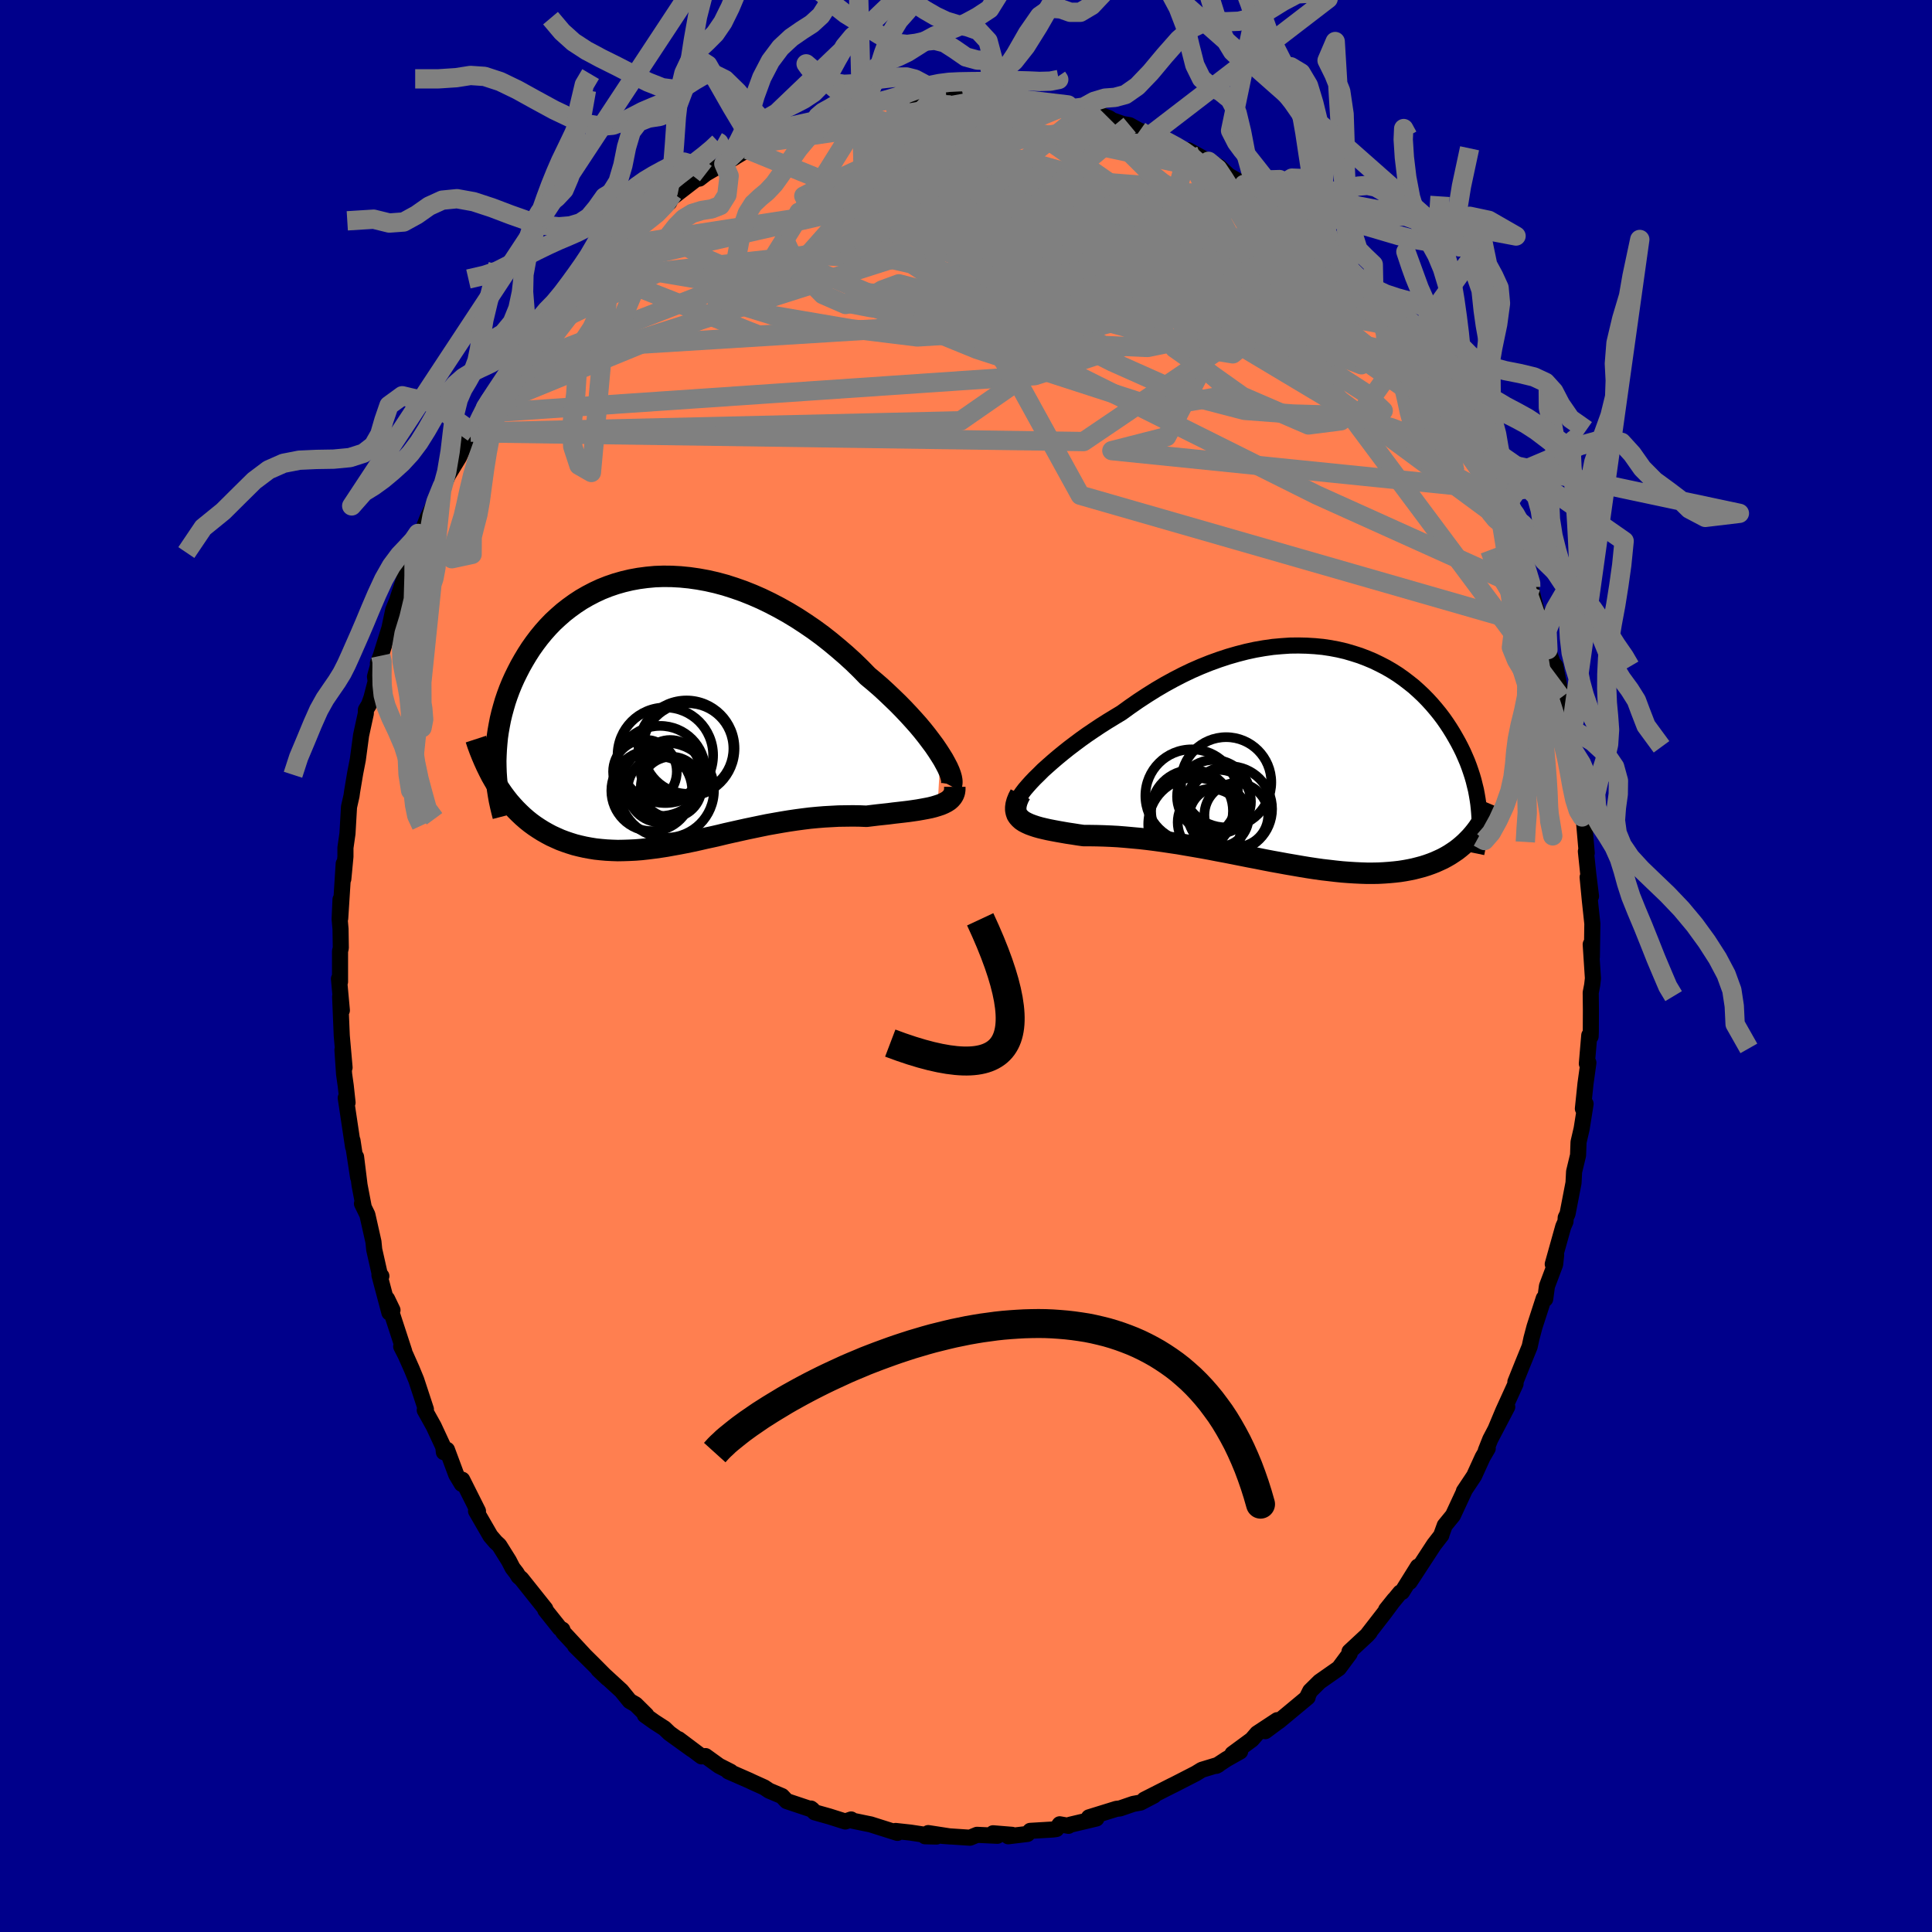 
  <svg viewBox="-100 -100 200 200" xmlns="http://www.w3.org/2000/svg" width="500" height="500" id="face-svg">
    <defs>
      <clipPath id="leftEyeClipPath">
        <polyline points="27.63,4.78 27.32,4.3 26.98,3.8 26.6,3.29 26.2,2.76 25.77,2.22 25.31,1.67 24.82,1.12 24.3,0.55 23.77,-0.01 23.21,-0.58 22.62,-1.15 22.02,-1.72 21.4,-2.29 20.75,-2.85 20.09,-3.4 19.37,-4.14 18.62,-4.87 17.84,-5.58 17.04,-6.27 16.22,-6.95 15.38,-7.61 14.52,-8.24 13.64,-8.84 12.75,-9.42 11.84,-9.97 10.93,-10.48 10.01,-10.96 9.08,-11.41 8.14,-11.82 7.21,-12.19 6.27,-12.52 5.33,-12.82 4.4,-13.07 3.47,-13.28 2.54,-13.45 1.63,-13.58 0.72,-13.67 -0.17,-13.72 -1.06,-13.73 -1.92,-13.7 -2.78,-13.62 -3.61,-13.51 -4.43,-13.36 -5.23,-13.17 -6,-12.95 -6.76,-12.69 -7.49,-12.4 -8.2,-12.07 -8.89,-11.71 -9.55,-11.33 -10.19,-10.91 -10.8,-10.47 -11.39,-10.01 -11.95,-9.52 -12.49,-9.02 -13,-8.49 -13.48,-7.95 -13.94,-7.39 -14.37,-6.82 -14.78,-6.24 -15.16,-5.65 -15.52,-5.05 -15.86,-4.45 -16.17,-3.85 -16.47,-3.24 -16.74,-2.64 -16.99,-2.03 -17.22,-1.41 -17.43,-0.79 -17.61,-0.17 -17.78,0.45 -17.93,1.08 -18.05,1.7 -18.16,2.32 -18.25,2.94 -18.31,3.56 -18.36,4.18 -18.39,4.79 -18.41,5.39 -18,8.33 -17.69,8.78 -17.37,9.21 -17.04,9.63 -16.69,10.03 -16.34,10.41 -15.97,10.78 -15.6,11.13 -15.21,11.47 -14.81,11.79 -14.4,12.09 -13.98,12.37 -13.55,12.64 -13.11,12.89 -12.66,13.13 -12.2,13.34 -11.73,13.55 -11.25,13.73 -10.75,13.9 -10.24,14.06 -9.72,14.19 -9.19,14.31 -8.65,14.41 -8.09,14.5 -7.53,14.56 -6.96,14.61 -6.38,14.64 -5.79,14.66 -5.19,14.65 -4.58,14.63 -3.96,14.6 -3.33,14.55 -2.7,14.48 -2.06,14.4 -1.41,14.31 -0.76,14.21 -0.1,14.09 0.57,13.97 1.24,13.84 1.92,13.7 2.61,13.55 3.3,13.39 4,13.24 4.7,13.08 5.4,12.91 6.11,12.75 6.83,12.59 7.55,12.43 8.27,12.28 8.99,12.13 9.72,11.98 10.45,11.85 11.19,11.72 11.92,11.6 12.66,11.49 13.4,11.39 14.13,11.3 14.87,11.23 15.61,11.17 16.34,11.13 17.08,11.09 17.81,11.08 18.54,11.07 19.26,11.08 19.97,11.11 20.55,11.04 21.13,10.97 21.69,10.91 22.25,10.85 22.79,10.78 23.32,10.72 23.84,10.66 24.34,10.6 24.83,10.53 25.3,10.46 25.75,10.38 26.18,10.3 26.58,10.22 26.97,10.12 27.33,10.01" />
      </clipPath>
      <clipPath id="rightEyeClipPath">
        <polyline points="-27.99,2.38 -27.57,1.97 -27.13,1.53 -26.64,1.09 -26.13,0.64 -25.59,0.18 -25.03,-0.28 -24.44,-0.75 -23.82,-1.22 -23.19,-1.69 -22.53,-2.16 -21.85,-2.62 -21.16,-3.08 -20.45,-3.53 -19.73,-3.97 -19,-4.41 -18.13,-5.04 -17.25,-5.65 -16.35,-6.24 -15.44,-6.81 -14.52,-7.35 -13.59,-7.86 -12.66,-8.34 -11.72,-8.79 -10.78,-9.2 -9.83,-9.58 -8.89,-9.92 -7.95,-10.23 -7.01,-10.5 -6.08,-10.74 -5.16,-10.94 -4.24,-11.1 -3.33,-11.23 -2.44,-11.31 -1.55,-11.37 -0.68,-11.38 0.17,-11.36 1.01,-11.31 1.84,-11.23 2.64,-11.11 3.43,-10.96 4.2,-10.78 4.95,-10.56 5.67,-10.33 6.38,-10.06 7.07,-9.77 7.73,-9.45 8.37,-9.12 8.99,-8.76 9.59,-8.38 10.16,-7.98 10.71,-7.56 11.24,-7.14 11.74,-6.69 12.22,-6.24 12.68,-5.77 13.12,-5.29 13.53,-4.81 13.93,-4.32 14.3,-3.83 14.65,-3.33 14.98,-2.83 15.29,-2.33 15.58,-1.83 15.86,-1.33 16.12,-0.83 16.36,-0.34 16.58,0.16 16.79,0.65 16.98,1.15 17.15,1.64 17.31,2.13 17.45,2.61 17.57,3.1 17.69,3.58 17.78,4.06 17.86,4.53 17.93,5 17.98,5.46 18.02,5.91 17.16,8.47 16.88,8.76 16.6,9.04 16.3,9.31 15.99,9.57 15.67,9.82 15.33,10.05 14.98,10.28 14.62,10.49 14.25,10.69 13.86,10.87 13.46,11.05 13.05,11.21 12.63,11.36 12.19,11.5 11.74,11.62 11.27,11.74 10.79,11.84 10.3,11.93 9.79,12.01 9.26,12.07 8.72,12.12 8.16,12.16 7.59,12.19 7,12.2 6.4,12.2 5.79,12.18 5.15,12.15 4.51,12.11 3.85,12.06 3.17,11.99 2.49,11.91 1.79,11.83 1.08,11.73 0.35,11.62 -0.38,11.5 -1.13,11.37 -1.89,11.24 -2.65,11.1 -3.43,10.96 -4.21,10.81 -5,10.65 -5.8,10.5 -6.6,10.34 -7.41,10.18 -8.22,10.02 -9.03,9.87 -9.85,9.71 -10.67,9.56 -11.48,9.42 -12.3,9.28 -13.11,9.14 -13.92,9.02 -14.72,8.9 -15.52,8.79 -16.31,8.69 -17.1,8.6 -17.87,8.53 -18.64,8.46 -19.39,8.4 -20.13,8.36 -20.85,8.33 -21.56,8.31 -22.25,8.3 -22.92,8.3 -23.49,8.22 -24.05,8.13 -24.59,8.05 -25.11,7.96 -25.62,7.87 -26.1,7.78 -26.56,7.69 -27,7.59 -27.42,7.49 -27.81,7.38 -28.17,7.26 -28.5,7.14 -28.81,7 -29.08,6.86 -29.32,6.7" />
      </clipPath>
      <filter id="fuzzy">
        <feTurbulence id="turbulence" baseFrequency="0.05" numOctaves="3" type="noise" result="noise" />
        <feDisplacementMap in="SourceGraphic" in2="noise" scale="2" />
      </filter>
      <linearGradient id="rainbowGradient" x1="0%" y1="0%" x2="100%" y2="0%">
        <stop offset="0%" style="stop-color: rgb(220, 208, 186); stop-opacity: 1" />
        <stop offset="50%" style="stop-color: rgb(123, 104, 238); stop-opacity: 1" />
        <stop offset="100%" style="stop-color: rgb(255, 20, 147); stop-opacity: 1" />
      </linearGradient>
    </defs>
    <rect x="-100" y="-100" width="100%" height="100%" fill="rgb(0, 0, 139)" />
    <polyline id="faceContour" points="64.9,1.28 64.82,1.98 64.67,2.76 64.69,4.55 64.68,6.81 64.66,7.29 64.52,7.18 64.27,10.11 64.43,10.01 64.13,12.18 63.86,14.77 64.14,14.27 63.73,16.85 63.41,18.23 63.36,19.59 62.95,21.29 62.89,22.45 62.27,25.66 62.08,26.05 62.06,26.45 61.83,26.97 60.74,30.86 61.09,29.92 60.99,30.88 60.14,33.14 59.96,34.47 59.81,34.4 58.85,37.36 58.53,38.57 58.35,39.4 57.58,41.29 56.87,43.06 56.89,43.25 55.61,46.06 54.81,47.97 56.03,45.64 54.27,49 53.81,50.16 54.01,49.94 53.48,50.85 52.6,52.78 51.54,54.37 51.61,54.29 50.41,56.87 49.56,57.91 49.19,58.93 49.21,58.92 48.45,59.9 45.93,63.76 46.78,62.17 45.14,64.8 44.95,64.86 43.49,66.64 44.34,65.58 43.3,66.98 41.61,69.16 41.79,68.98 41.55,69.25 39.7,70.97 39.72,71.18 38.6,72.69 36.6,74.09 35.63,75.05 35.3,75.71 35.37,75.7 32.41,78.16 32.19,78.31 30.98,79.21 32.22,78.07 30.14,79.44 29.59,80.08 27.58,81.56 28.38,81.31 26.98,82.1 25.91,82.8 26.12,82.69 24.41,83.21 23.79,83.59 21.53,84.75 21.3,84.86 18.46,86.3 19.45,85.88 18.07,86.6 17.31,86.74 15.94,87.21 15.57,87.25 12.73,88.13 13.5,88.25 10.76,88.9 10.61,89.01 9.7,88.85 9.36,89.34 9,89.39 6.65,89.53 6.36,89.85 4.37,90.09 4.76,89.94 2.8,89.78 3.25,90.04 1.14,89.94 0.41,90.24 -2.44,90.05 -1.64,90.11 -3.91,89.76 -4.24,90.09 -3.05,90.12 -5.74,89.71 -7.29,89.54 -7.1,89.74 -9.88,88.86 -10.23,88.79 -11.73,88.48 -11.89,88.35 -12.5,88.56 -14.14,88.04 -15.67,87.61 -16.05,87.22 -15.9,87.34 -18.56,86.45 -19.05,85.93 -20.38,85.37 -20.89,85.03 -22.15,84.46 -22.42,84.33 -24.61,83.37 -24.36,83.41 -25.56,82.8 -26.96,81.79 -27.38,81.82 -29.75,80.04 -28.37,81.1 -30.7,79.42 -31.22,78.92 -32.23,78.27 -33.24,77.55 -33.09,77.54 -34.2,76.44 -34.81,76.09 -35.67,75.03 -38.06,72.84 -37.11,73.74 -38.62,72.22 -40.47,70.39 -39.54,71.3 -41.7,68.97 -41.78,68.7 -42.05,68.55 -43.55,66.67 -43.55,66.55 -46.03,63.44 -46.32,63.19 -46.53,62.84 -46.94,62.31 -47.32,61.57 -48.32,59.97 -48.69,59.63 -49.23,59 -50.72,56.42 -50.52,56.43 -52.15,53.18 -52.2,53.61 -52.77,52.66 -53.73,50.08 -54.05,50.33 -54.11,49.78 -55.1,47.65 -56.03,45.98 -55.91,45.89 -56.91,42.85 -57.38,41.71 -58.02,40.27 -58.47,39.39 -58.15,39.91 -59.93,34.46 -59.37,35.62 -59.69,35.88 -60.72,32 -60.52,32.1 -60.63,32.16 -61.26,29.36 -61.34,28.55 -61.97,25.75 -62.53,24.6 -62.37,24.83 -62.78,22.68 -63.14,19.76 -62.93,21.87 -63.51,18.06 -63.45,18.72 -64.21,13.65 -64.02,14.14 -64.21,12.39 -64.38,11.19 -64.55,8.69 -64.33,10.51 -64.62,7.22 -64.79,3.17 -64.61,4.59 -64.91,1.32 -64.8,1.63 -64.8,-1.53 -64.72,-1.87 -64.75,-3.83 -64.84,-4.85 -64.75,-6.89 -64.78,-4.94 -64.42,-10.59 -64.46,-9.01 -64.24,-11.33 -64.24,-12.24 -64.03,-13.71 -63.87,-16.47 -63.61,-17.62 -63.55,-18.06 -63.23,-19.97 -62.96,-21.35 -62.62,-23.89 -62.13,-26.14 -62.12,-26.53 -61.8,-27.06 -61.55,-27.77 -61.11,-29.46 -61.18,-29.95 -60.63,-31.97 -60.88,-31.34 -60.58,-32.12 -59.69,-34.97 -59.29,-36.87 -58.91,-37.8 -57.85,-41.03 -57.14,-42.9 -57.19,-42.7 -57.14,-42.8 -55.91,-45.51 -56.41,-44.69 -55.72,-46.44 -54.94,-48.07 -54.24,-49.62 -54.23,-49.41 -53.63,-50.79 -52.49,-52.66 -51.29,-55.26 -50.99,-55.2 -49.7,-57.79 -50.2,-57.21 -49.26,-58.74 -48.97,-58.98 -46.94,-61.85 -48.32,-60.24 -47.17,-61.75 -46.07,-63.61 -44.87,-64.79 -44,-65.94 -43.3,-66.99 -43.58,-66.86 -42.32,-68.17 -41.06,-69.92 -40.37,-70.19 -38.89,-72.2 -39.48,-71.59 -38.13,-72.86 -36.64,-74.43 -37.31,-73.82 -36.62,-74.55 -33.71,-76.9 -33.5,-77.32 -32.73,-77.76 -33.37,-77.31 -30.73,-79.03 -30.31,-79.98 -30.62,-79.39 -27.64,-81.69 -27.6,-81.51 -26.93,-82.03 -26.07,-82.53 -23.92,-83.72 -25.07,-83.05 -22.61,-84.51 -21.84,-84.91 -21.68,-85.07 -20.96,-85.24 -19.72,-85.89 -19.26,-86.27 -15.5,-87.51 -15.25,-87.54 -15.66,-87.37 -13.18,-88.18 -12.64,-88.37 -12.44,-88.54 -11.1,-88.75 -9.44,-89.26 -10.04,-89.19 -6.6,-89.79 -7.46,-89.41 -5.22,-90.09 -6.73,-89.89 -4.81,-90.06 -1.75,-90.24 -3.05,-90.14 -2.55,-90.18 1.55,-90.33 -0.36,-90.37 2.91,-89.87 3,-90.19 3.21,-90.01 5.61,-89.88 5.23,-90.02 8.04,-89.27 7.85,-89.46 10.55,-89.14 9.17,-89.48 11.12,-88.77 12.44,-88.42 12.52,-88.61 14.81,-87.77 15.11,-87.56 16.24,-87.16 16.94,-87.04 17.98,-86.46 19.26,-86.13 20.31,-85.64 21.38,-85.01 21.04,-85.33 23.21,-84.08 23.01,-84.45 25.1,-83.3 26.21,-82.74 27.52,-81.5 26.6,-82.15 28.78,-80.91 29.95,-80 31.53,-78.94 30.28,-80.07 33.31,-77.23 32.87,-77.7 34.95,-75.89 34.75,-76.46 36.82,-73.95 36.2,-74.72 38.69,-72.65 37.44,-73.72 38.25,-72.66 38.79,-72.29 40.52,-70.58 39.71,-71.02 42.24,-68.58 43.13,-67.35 44.04,-66.28 43.09,-67.07 44.7,-65.15 46.84,-62.16 45.69,-63.99 48.04,-60.61 47.78,-60.7 48.56,-59.61 48.79,-59.09 50.31,-57.04 49.82,-57.49 51.14,-55.14 52.46,-53.14 52.65,-53.23 52.56,-52.7 53.41,-51.02 54.42,-49.35 55.14,-47.64 54.65,-48.35 55.37,-46.89 55.76,-45.96 56.43,-44.82 56.56,-44.04 58.01,-40.02 58.5,-38.75 58.46,-39.22 58.76,-37.94 59.38,-35.73 59.72,-34.96 60.24,-32.75 60.74,-31.35 61.01,-31.06 61.52,-28.42 61.61,-27.79 62.04,-25.46 62.59,-24.08 62.21,-24.53 62.49,-22.91 63.3,-19.95 63.3,-19.29 63.6,-17.39 63.86,-15.99 64.15,-14.22 63.88,-16.05 64.26,-11.69 64.17,-11.87 64.42,-9.49 64.7,-7.22 64.35,-9.19 64.58,-6.8 64.84,-4.38 64.79,-0.93 64.67,-2.24 64.9,1.28 64.82,1.98" fill="rgb(255, 127, 80)" stroke="black" stroke-width="1.667" stroke-linejoin="round" filter="url(#fuzzy)" />
    <g transform="translate(35.1 -21.8)">
      <polyline id="rightCountour" points="-27.99,2.38 -27.57,1.97 -27.13,1.53 -26.64,1.09 -26.13,0.64 -25.59,0.18 -25.03,-0.28 -24.44,-0.75 -23.82,-1.22 -23.19,-1.69 -22.53,-2.16 -21.85,-2.62 -21.16,-3.08 -20.45,-3.53 -19.73,-3.97 -19,-4.41 -18.13,-5.04 -17.25,-5.65 -16.35,-6.24 -15.44,-6.81 -14.52,-7.35 -13.59,-7.86 -12.66,-8.34 -11.72,-8.79 -10.78,-9.2 -9.83,-9.58 -8.89,-9.92 -7.95,-10.23 -7.01,-10.5 -6.08,-10.74 -5.16,-10.94 -4.24,-11.1 -3.33,-11.23 -2.44,-11.31 -1.55,-11.37 -0.68,-11.38 0.17,-11.36 1.01,-11.31 1.84,-11.23 2.64,-11.11 3.43,-10.96 4.2,-10.78 4.95,-10.56 5.67,-10.33 6.38,-10.06 7.07,-9.77 7.73,-9.45 8.37,-9.12 8.99,-8.76 9.59,-8.38 10.16,-7.98 10.71,-7.56 11.24,-7.14 11.74,-6.69 12.22,-6.24 12.68,-5.77 13.12,-5.29 13.53,-4.81 13.93,-4.32 14.3,-3.83 14.65,-3.33 14.98,-2.83 15.29,-2.33 15.58,-1.83 15.86,-1.33 16.12,-0.83 16.36,-0.34 16.58,0.16 16.79,0.65 16.98,1.15 17.15,1.64 17.31,2.13 17.45,2.61 17.57,3.1 17.69,3.58 17.78,4.06 17.86,4.53 17.93,5 17.98,5.46 18.02,5.91 17.16,8.47 16.88,8.76 16.6,9.04 16.3,9.31 15.99,9.57 15.67,9.82 15.33,10.05 14.98,10.28 14.62,10.49 14.25,10.69 13.86,10.87 13.46,11.05 13.05,11.21 12.63,11.36 12.19,11.5 11.74,11.62 11.27,11.74 10.79,11.84 10.3,11.93 9.79,12.01 9.26,12.07 8.72,12.12 8.16,12.16 7.59,12.19 7,12.2 6.4,12.2 5.79,12.18 5.15,12.15 4.51,12.11 3.85,12.06 3.17,11.99 2.49,11.91 1.79,11.83 1.08,11.73 0.35,11.62 -0.38,11.5 -1.13,11.37 -1.89,11.24 -2.65,11.1 -3.43,10.96 -4.21,10.81 -5,10.65 -5.8,10.5 -6.6,10.34 -7.41,10.18 -8.22,10.02 -9.03,9.87 -9.85,9.71 -10.67,9.56 -11.48,9.42 -12.3,9.28 -13.11,9.14 -13.92,9.02 -14.72,8.9 -15.52,8.79 -16.31,8.69 -17.1,8.6 -17.87,8.53 -18.64,8.46 -19.39,8.4 -20.13,8.36 -20.85,8.33 -21.56,8.31 -22.25,8.3 -22.92,8.3 -23.49,8.22 -24.05,8.13 -24.59,8.05 -25.11,7.96 -25.62,7.87 -26.1,7.78 -26.56,7.69 -27,7.59 -27.42,7.49 -27.81,7.38 -28.17,7.26 -28.5,7.14 -28.81,7 -29.08,6.86 -29.32,6.7" fill="white" stroke="white" stroke-width="0" stroke-linejoin="round" filter="url(#fuzzy)" />
    </g>
    <g transform="translate(-30.27 -26.61)">
      <polyline id="leftCountour" points="27.63,4.78 27.32,4.3 26.98,3.8 26.6,3.29 26.2,2.76 25.77,2.22 25.31,1.67 24.82,1.12 24.3,0.55 23.77,-0.01 23.21,-0.58 22.62,-1.15 22.02,-1.72 21.4,-2.29 20.75,-2.85 20.09,-3.4 19.37,-4.14 18.62,-4.87 17.84,-5.58 17.04,-6.27 16.22,-6.95 15.38,-7.61 14.52,-8.24 13.64,-8.84 12.75,-9.42 11.84,-9.97 10.93,-10.48 10.01,-10.96 9.08,-11.41 8.14,-11.82 7.21,-12.19 6.27,-12.52 5.33,-12.82 4.4,-13.07 3.47,-13.28 2.54,-13.45 1.63,-13.58 0.72,-13.67 -0.17,-13.72 -1.06,-13.73 -1.92,-13.7 -2.78,-13.62 -3.61,-13.51 -4.43,-13.36 -5.23,-13.17 -6,-12.95 -6.76,-12.69 -7.49,-12.4 -8.2,-12.07 -8.89,-11.71 -9.55,-11.33 -10.19,-10.91 -10.8,-10.47 -11.39,-10.01 -11.95,-9.52 -12.49,-9.02 -13,-8.49 -13.48,-7.95 -13.94,-7.39 -14.37,-6.82 -14.78,-6.24 -15.16,-5.65 -15.52,-5.05 -15.86,-4.45 -16.17,-3.85 -16.47,-3.24 -16.74,-2.64 -16.99,-2.03 -17.22,-1.41 -17.43,-0.79 -17.61,-0.17 -17.78,0.45 -17.93,1.08 -18.05,1.7 -18.16,2.32 -18.25,2.94 -18.31,3.56 -18.36,4.18 -18.39,4.79 -18.41,5.39 -18,8.33 -17.69,8.78 -17.37,9.21 -17.04,9.63 -16.69,10.03 -16.34,10.41 -15.97,10.78 -15.6,11.13 -15.21,11.47 -14.81,11.79 -14.4,12.09 -13.98,12.37 -13.55,12.64 -13.11,12.89 -12.66,13.13 -12.2,13.34 -11.73,13.55 -11.25,13.73 -10.75,13.9 -10.24,14.06 -9.72,14.19 -9.19,14.31 -8.65,14.41 -8.09,14.5 -7.53,14.56 -6.96,14.61 -6.38,14.64 -5.79,14.66 -5.19,14.65 -4.58,14.63 -3.96,14.6 -3.33,14.55 -2.7,14.48 -2.06,14.4 -1.41,14.31 -0.76,14.21 -0.1,14.09 0.57,13.97 1.24,13.84 1.92,13.7 2.61,13.55 3.3,13.39 4,13.24 4.7,13.08 5.4,12.91 6.11,12.75 6.83,12.59 7.55,12.43 8.27,12.28 8.99,12.13 9.72,11.98 10.45,11.85 11.19,11.72 11.92,11.6 12.66,11.49 13.4,11.39 14.13,11.3 14.87,11.23 15.61,11.17 16.34,11.13 17.08,11.09 17.81,11.08 18.54,11.07 19.26,11.08 19.97,11.11 20.55,11.04 21.13,10.97 21.69,10.91 22.25,10.85 22.79,10.78 23.32,10.72 23.84,10.66 24.34,10.6 24.83,10.53 25.3,10.46 25.75,10.38 26.18,10.3 26.58,10.22 26.97,10.12 27.33,10.01" fill="white" stroke="white" stroke-width="0" stroke-linejoin="round" filter="url(#fuzzy)" />
    </g>
    <g transform="translate(35.1 -21.8)">
      <polyline id="rightUpper" points="-29.81,5.12 -29.85,5.01 -29.83,4.85 -29.77,4.65 -29.65,4.42 -29.48,4.15 -29.27,3.85 -29.01,3.51 -28.71,3.16 -28.37,2.78 -27.99,2.38 -27.57,1.97 -27.13,1.53 -26.64,1.09 -26.13,0.64 -25.59,0.18 -25.03,-0.28 -24.44,-0.75 -23.82,-1.22 -23.19,-1.69 -22.53,-2.16 -21.85,-2.62 -21.16,-3.08 -20.45,-3.53 -19.73,-3.97 -19,-4.41 -18.13,-5.04 -17.25,-5.65 -16.35,-6.24 -15.44,-6.81 -14.52,-7.35 -13.59,-7.86 -12.66,-8.34 -11.72,-8.79 -10.78,-9.2 -9.83,-9.58 -8.89,-9.92 -7.95,-10.23 -7.01,-10.5 -6.08,-10.74 -5.16,-10.94 -4.24,-11.1 -3.33,-11.23 -2.44,-11.31 -1.55,-11.37 -0.68,-11.38 0.17,-11.36 1.01,-11.31 1.84,-11.23 2.64,-11.11 3.43,-10.96 4.2,-10.78 4.95,-10.56 5.67,-10.33 6.38,-10.06 7.07,-9.77 7.73,-9.45 8.37,-9.12 8.99,-8.76 9.59,-8.38 10.16,-7.98 10.71,-7.56 11.24,-7.14 11.74,-6.69 12.22,-6.24 12.68,-5.77 13.12,-5.29 13.53,-4.81 13.93,-4.32 14.3,-3.83 14.65,-3.33 14.98,-2.83 15.29,-2.33 15.58,-1.83 15.86,-1.33 16.12,-0.83 16.36,-0.34 16.58,0.16 16.79,0.65 16.98,1.15 17.15,1.64 17.31,2.13 17.45,2.61 17.57,3.1 17.69,3.58 17.78,4.06 17.86,4.53 17.93,5 17.98,5.46 18.02,5.91 18.05,6.37 18.06,6.81 18.06,7.25 18.05,7.69 18.02,8.11 17.99,8.53 17.94,8.95 17.88,9.36 17.81,9.76 17.73,10.15" fill="none" stroke="black" stroke-width="1.667" stroke-linejoin="round" filter="url(#fuzzy)" />
      <polyline id="rightLower" points="-29.48,4.02 -29.68,4.41 -29.82,4.76 -29.91,5.09 -29.95,5.38 -29.95,5.65 -29.9,5.9 -29.82,6.13 -29.69,6.33 -29.52,6.52 -29.32,6.7 -29.08,6.86 -28.81,7 -28.5,7.14 -28.17,7.26 -27.81,7.38 -27.42,7.49 -27,7.59 -26.56,7.69 -26.1,7.78 -25.62,7.87 -25.11,7.96 -24.59,8.05 -24.05,8.13 -23.49,8.22 -22.92,8.3 -22.25,8.3 -21.56,8.31 -20.85,8.33 -20.13,8.36 -19.39,8.4 -18.64,8.46 -17.87,8.53 -17.1,8.6 -16.31,8.69 -15.52,8.79 -14.72,8.9 -13.92,9.02 -13.11,9.14 -12.3,9.28 -11.48,9.42 -10.67,9.56 -9.85,9.71 -9.03,9.87 -8.22,10.02 -7.41,10.18 -6.6,10.34 -5.8,10.5 -5,10.65 -4.21,10.81 -3.43,10.96 -2.65,11.1 -1.89,11.24 -1.13,11.37 -0.38,11.5 0.35,11.62 1.08,11.73 1.79,11.83 2.49,11.91 3.17,11.99 3.85,12.06 4.51,12.11 5.15,12.15 5.79,12.18 6.4,12.2 7,12.2 7.59,12.19 8.16,12.16 8.72,12.12 9.26,12.07 9.79,12.01 10.3,11.93 10.79,11.84 11.27,11.74 11.74,11.62 12.19,11.5 12.63,11.36 13.05,11.21 13.46,11.05 13.86,10.87 14.25,10.69 14.62,10.49 14.98,10.28 15.33,10.05 15.67,9.82 15.99,9.57 16.3,9.31 16.6,9.04 16.88,8.76 17.16,8.47 17.42,8.17 17.67,7.86 17.91,7.54 18.13,7.21 18.35,6.87 18.55,6.53 18.74,6.17 18.93,5.81 19.1,5.44 19.26,5.06" fill="none" stroke="black" stroke-width="2.222" stroke-linejoin="round" filter="url(#fuzzy)" />
      <circle r="4.238" cx="-11.702" cy="5.742" stroke="black" fill="none" stroke-width="1.0" filter="url(#fuzzy)" clip-path="url(#rightEyeClipPath)" /><circle r="4.804" cx="-11.727" cy="4.177" stroke="black" fill="none" stroke-width="1.0" filter="url(#fuzzy)" clip-path="url(#rightEyeClipPath)" /><circle r="4.824" cx="-11.412" cy="7.127" stroke="black" fill="none" stroke-width="1.0" filter="url(#fuzzy)" clip-path="url(#rightEyeClipPath)" /><circle r="3.286" cx="-8.887" cy="4.787" stroke="black" fill="none" stroke-width="1.0" filter="url(#fuzzy)" clip-path="url(#rightEyeClipPath)" /><circle r="4.672" cx="-8.167" cy="2.782" stroke="black" fill="none" stroke-width="1.0" filter="url(#fuzzy)" clip-path="url(#rightEyeClipPath)" /><circle r="4.428" cx="-7.842" cy="5.542" stroke="black" fill="none" stroke-width="1.0" filter="url(#fuzzy)" clip-path="url(#rightEyeClipPath)" /><circle r="3.464" cx="-9.722" cy="6.922" stroke="black" fill="none" stroke-width="1.0" filter="url(#fuzzy)" clip-path="url(#rightEyeClipPath)" /><circle r="3.086" cx="-8.922" cy="6.372" stroke="black" fill="none" stroke-width="1.0" filter="url(#fuzzy)" clip-path="url(#rightEyeClipPath)" /><circle r="3.304" cx="-7.117" cy="6.167" stroke="black" fill="none" stroke-width="1.0" filter="url(#fuzzy)" clip-path="url(#rightEyeClipPath)" /><circle r="3.786" cx="-9.467" cy="4.252" stroke="black" fill="none" stroke-width="1.0" filter="url(#fuzzy)" clip-path="url(#rightEyeClipPath)" />
      </g>
    <g transform="translate(-30.27 -26.61)">
      <polyline id="leftUpper" points="28.7,7.97 28.78,7.82 28.81,7.63 28.8,7.39 28.75,7.11 28.66,6.8 28.53,6.45 28.36,6.07 28.15,5.67 27.91,5.23 27.63,4.78 27.32,4.3 26.98,3.8 26.6,3.29 26.2,2.76 25.77,2.22 25.31,1.67 24.82,1.12 24.3,0.55 23.77,-0.01 23.21,-0.58 22.62,-1.15 22.02,-1.72 21.4,-2.29 20.75,-2.85 20.09,-3.4 19.37,-4.14 18.62,-4.87 17.84,-5.58 17.04,-6.27 16.22,-6.95 15.38,-7.61 14.52,-8.24 13.64,-8.84 12.75,-9.42 11.84,-9.97 10.93,-10.48 10.01,-10.96 9.08,-11.41 8.14,-11.82 7.21,-12.19 6.27,-12.52 5.33,-12.82 4.4,-13.07 3.47,-13.28 2.54,-13.45 1.63,-13.58 0.72,-13.67 -0.17,-13.72 -1.06,-13.73 -1.92,-13.7 -2.78,-13.62 -3.61,-13.51 -4.43,-13.36 -5.23,-13.17 -6,-12.95 -6.76,-12.69 -7.49,-12.4 -8.2,-12.07 -8.89,-11.71 -9.55,-11.33 -10.19,-10.91 -10.8,-10.47 -11.39,-10.01 -11.95,-9.52 -12.49,-9.02 -13,-8.49 -13.48,-7.95 -13.94,-7.39 -14.37,-6.82 -14.78,-6.24 -15.16,-5.65 -15.52,-5.05 -15.86,-4.45 -16.17,-3.85 -16.47,-3.24 -16.74,-2.64 -16.99,-2.03 -17.22,-1.41 -17.43,-0.79 -17.61,-0.17 -17.78,0.45 -17.93,1.08 -18.05,1.7 -18.16,2.32 -18.25,2.94 -18.31,3.56 -18.36,4.18 -18.39,4.79 -18.41,5.39 -18.4,5.99 -18.38,6.59 -18.34,7.18 -18.29,7.76 -18.22,8.33 -18.13,8.9 -18.03,9.47 -17.91,10.02 -17.78,10.57 -17.64,11.11" fill="none" stroke="black" stroke-width="2.222" stroke-linejoin="round" filter="url(#fuzzy)" />
      <polyline id="leftLower" points="29.11,8.06 29.11,8.36 29.07,8.63 28.98,8.87 28.85,9.09 28.68,9.29 28.48,9.47 28.23,9.63 27.96,9.77 27.66,9.9 27.33,10.01 26.97,10.12 26.58,10.22 26.18,10.3 25.75,10.38 25.3,10.46 24.83,10.53 24.34,10.6 23.84,10.66 23.32,10.72 22.79,10.78 22.25,10.85 21.69,10.91 21.13,10.97 20.55,11.04 19.97,11.11 19.26,11.08 18.54,11.07 17.81,11.08 17.08,11.09 16.34,11.13 15.61,11.17 14.87,11.23 14.13,11.3 13.4,11.39 12.66,11.49 11.92,11.6 11.19,11.72 10.45,11.85 9.72,11.98 8.99,12.13 8.27,12.28 7.55,12.43 6.83,12.59 6.11,12.75 5.4,12.91 4.7,13.08 4,13.24 3.3,13.39 2.61,13.55 1.92,13.7 1.24,13.84 0.57,13.97 -0.1,14.09 -0.76,14.21 -1.41,14.31 -2.06,14.4 -2.7,14.48 -3.33,14.55 -3.96,14.6 -4.58,14.63 -5.19,14.65 -5.79,14.66 -6.38,14.64 -6.96,14.61 -7.53,14.56 -8.09,14.5 -8.65,14.41 -9.19,14.31 -9.72,14.19 -10.24,14.06 -10.75,13.9 -11.25,13.73 -11.73,13.55 -12.2,13.34 -12.66,13.13 -13.11,12.89 -13.55,12.64 -13.98,12.37 -14.4,12.09 -14.81,11.79 -15.21,11.47 -15.6,11.13 -15.97,10.78 -16.34,10.41 -16.69,10.03 -17.04,9.63 -17.37,9.21 -17.69,8.78 -18,8.33 -18.3,7.87 -18.58,7.4 -18.86,6.91 -19.12,6.4 -19.37,5.89 -19.61,5.36 -19.84,4.82 -20.06,4.27 -20.27,3.7 -20.46,3.12" fill="none" stroke="black" stroke-width="2.222" stroke-linejoin="round" filter="url(#fuzzy)" />
      <circle r="4.91" cx="-0.73" cy="8.419" stroke="black" fill="none" stroke-width="1.0" filter="url(#fuzzy)" clip-path="url(#leftEyeClipPath)" /><circle r="3.298" cx="-2.965" cy="6.489" stroke="black" fill="none" stroke-width="1.0" filter="url(#fuzzy)" clip-path="url(#leftEyeClipPath)" /><circle r="4.946" cx="-0.855" cy="4.794" stroke="black" fill="none" stroke-width="1.0" filter="url(#fuzzy)" clip-path="url(#leftEyeClipPath)" /><circle r="4.968" cx="1.34" cy="4.089" stroke="black" fill="none" stroke-width="1.0" filter="url(#fuzzy)" clip-path="url(#leftEyeClipPath)" /><circle r="4.666" cx="-1.395" cy="6.419" stroke="black" fill="none" stroke-width="1.0" filter="url(#fuzzy)" clip-path="url(#leftEyeClipPath)" /><circle r="3.15" cx="-0.245" cy="8.094" stroke="black" fill="none" stroke-width="1.0" filter="url(#fuzzy)" clip-path="url(#leftEyeClipPath)" /><circle r="4.186" cx="-2.26" cy="8.464" stroke="black" fill="none" stroke-width="1.0" filter="url(#fuzzy)" clip-path="url(#leftEyeClipPath)" /><circle r="3.08" cx="-0.345" cy="6.294" stroke="black" fill="none" stroke-width="1.0" filter="url(#fuzzy)" clip-path="url(#leftEyeClipPath)" /><circle r="4.69" cx="1.5" cy="4.099" stroke="black" fill="none" stroke-width="1.0" filter="url(#fuzzy)" clip-path="url(#leftEyeClipPath)" /><circle r="3.404" cx="-1.355" cy="8.344" stroke="black" fill="none" stroke-width="1.0" filter="url(#fuzzy)" clip-path="url(#leftEyeClipPath)" />
    </g>
    <g id="hairs">
      <polyline points="23.01,-84.45 23.69,-82.67 25.56,-78.79 28.71,-72.94 28.44,-68.08 24.37,-65.17 18.8,-64.03 14.23,-64.24 12.2,-65.39 13.09,-67.08 16.28,-68.86 20.57,-70.23 24.63,-70.75 27.29,-70.33 27.64,-69.29 25.44,-68.19 21.62,-67.41 18.26,-66.87 17.37,-66.18 17.69,-64.57 7.12,-61.11 -50.2,-57.21" fill="none" stroke="rgb(128, 128, 128)" stroke-width="2" stroke-linejoin="round" filter="url(#fuzzy)" /><polyline points="42.24,-68.58 48.7,-52.22 38.11,-58.4 25.15,-66.15 19.19,-67.67 21.59,-63.95 28.61,-58.97 35.45,-56.01 38.82,-56.44 37.54,-59.95 32.13,-65.36 24.14,-71.25 15.59,-76.44 8.44,-80.28 4,-82.65 2.5,-83.84 2.98,-84.22 3.45,-83.98 1.6,-83.03 -3.93,-81.23 -11.34,-78.91 -13.37,-77.39 1.54,-77.79 38.69,-72.65" fill="none" stroke="rgb(128, 128, 128)" stroke-width="2" stroke-linejoin="round" filter="url(#fuzzy)" /><polyline points="59.72,-34.96 11.83,-48.73 5.43,-60.35 -0.77,-69.55 -8.07,-74.27 -11.77,-75.68 -9.97,-75.97 -4.36,-76.64 1.91,-78.01 6.66,-79.55 9.75,-80.33 12.55,-79.52 16.36,-76.81 21.02,-72.81 24.43,-68.92 23.57,-66.82 16.57,-67.48 4.7,-70.29 -7.41,-73.09 -14.56,-73.53 -18.7,-70.5 -49.7,-57.79" fill="none" stroke="rgb(128, 128, 128)" stroke-width="2" stroke-linejoin="round" filter="url(#fuzzy)" /><polyline points="-7.46,-89.41 27.75,-59.2 19.65,-57.84 1.15,-63.83 -10.14,-68.44 -10.14,-69.69 -2.05,-68.94 8.43,-68.35 16.61,-69.26 20.46,-71.59 20.45,-74.45 18.31,-76.91 15.82,-78.6 13.55,-79.73 9.89,-81.11 2.32,-83.75 -6.92,-87.38 -7.46,-89.41" fill="none" stroke="rgb(128, 128, 128)" stroke-width="2" stroke-linejoin="round" filter="url(#fuzzy)" /><polyline points="26.6,-82.15 5.33,-86.68 -4.13,-86.07 -7.77,-83.19 -5.57,-80.15 0.75,-77.33 7.22,-74.6 10.66,-72.12 10.56,-70.16 8.37,-68.73 5.68,-67.56 3.25,-66.36 1.58,-65.17 1.88,-64.46 5.6,-64.95 12.23,-67.3 17.72,-71.5 18.23,-75.35 21.02,-71.63 55.76,-45.96" fill="none" stroke="rgb(128, 128, 128)" stroke-width="2" stroke-linejoin="round" filter="url(#fuzzy)" /><polyline points="-44,-65.94 -31.67,-71.89 -10.07,-74.31 6.5,-74.44 12.87,-74.08 12.54,-73.82 10.6,-73.7 9.2,-73.59 7.77,-73.44 5.55,-73.47 3.17,-74.16 1.98,-75.81 2.23,-78.16 2.3,-80.14 0.71,-80.02 -0.57,-76.22 5.31,-69.1 24.09,-64.15 34.95,-75.89" fill="none" stroke="rgb(128, 128, 128)" stroke-width="2" stroke-linejoin="round" filter="url(#fuzzy)" /><polyline points="2.91,-89.87 -13.54,-76.78 -17.21,-72.64 -22.78,-70.32 -24.44,-68.73 -19.87,-67.32 -11.95,-65.97 -5.04,-65.12 -1.61,-65.33 -1.48,-66.67 -3.08,-68.58 -5.09,-70.14 -6.95,-70.62 -8.69,-69.98 -10.46,-68.91 -12.46,-68.48 -14.82,-69.51 -17.3,-72.02 -18.8,-75.22 -17.29,-78.04 -10.32,-79.57 3.66,-79.32 21.28,-78.19 23.01,-84.45" fill="none" stroke="rgb(128, 128, 128)" stroke-width="2" stroke-linejoin="round" filter="url(#fuzzy)" /><polyline points="53.41,-51.02 47.44,-59.47 38.3,-66.77 29.98,-71.26 26.92,-71.68 28.32,-68.82 29.81,-65.19 27.62,-63.37 21.12,-64.43 12.54,-67.7 4.86,-71.66 -0.38,-74.94 -3.68,-76.95 -6.38,-77.79 -8.65,-77.92 -8.61,-77.97 -4.08,-78.53 3.84,-79.84 8.65,-81.1 0.29,-80.16 -36.64,-74.43" fill="none" stroke="rgb(128, 128, 128)" stroke-width="2" stroke-linejoin="round" filter="url(#fuzzy)" /><polyline points="-20.96,-85.24 -2.95,-87.89 3.97,-88.64 5.69,-88.69 4.31,-88.54 1.47,-88.03 -2.01,-86.83 -6.07,-84.91 -10.51,-82.72 -14.49,-80.89 -16.79,-79.71 -16.33,-78.86 -12.6,-77.56 -5.83,-75.26 2.71,-72.28 10.65,-69.95 15.43,-69.84 16.41,-72.31 16.22,-75.75 17.52,-78.19 14.08,-81.12 -12.44,-88.54" fill="none" stroke="rgb(128, 128, 128)" stroke-width="2" stroke-linejoin="round" filter="url(#fuzzy)" /><polyline points="32.87,-77.7 39.54,-66.92 30.05,-70.57 17.8,-73.96 9.37,-75.35 5.67,-75.7 4.31,-75.38 2.67,-74.05 0.33,-71.52 -0.25,-68.41 4.16,-66.15 13.87,-66.27 24.75,-69.18 31.27,-73.41 30.32,-77.7 17.98,-86.46" fill="none" stroke="rgb(128, 128, 128)" stroke-width="2" stroke-linejoin="round" filter="url(#fuzzy)" /><polyline points="-48.32,-60.24 -3.26,-74.58 19.59,-72.68 25.1,-68.09 18.57,-67.03 8.47,-69.67 1.94,-73.41 1.92,-75.42 7.57,-74.24 15.77,-70.62 22.32,-67.36 23.12,-67.5 16.01,-71.67 2.43,-76.77 -12.16,-78.5 -17.17,-77.84 10.55,-89.14" fill="none" stroke="rgb(128, 128, 128)" stroke-width="2" stroke-linejoin="round" filter="url(#fuzzy)" /><polyline points="61.61,-27.79 34.27,-64.44 19.72,-78.24 16.52,-79.46 20.97,-74.71 27.24,-69.44 30.93,-66.59 30.75,-66.35 27.7,-67.42 23.52,-68.54 19.53,-69.1 16.45,-69.04 14.5,-68.63 13.42,-68.35 12.39,-68.89 10.19,-70.74 5.88,-73.8 -0.01,-77.14 -4.84,-79.57 -5.37,-80.47 -2.66,-79.94 -8.91,-76.59 -46.94,-61.85" fill="none" stroke="rgb(128, 128, 128)" stroke-width="2" stroke-linejoin="round" filter="url(#fuzzy)" /><polyline points="44.04,-66.28 18.56,-77.06 23.27,-75.85 31.59,-71.41 35.78,-68.12 34.28,-67.54 28.01,-69.47 19.37,-72.76 11.17,-75.94 5.27,-77.89 1.95,-78.23 0.28,-77.27 -0.68,-75.74 -1.14,-74.28 -0.63,-73.16 1.06,-72.38 3.07,-71.97 3.77,-72.31 2.14,-73.91 -0.79,-76.81 -1.73,-80.06 3.77,-81.93 18.62,-80.79 34.75,-76.46" fill="none" stroke="rgb(128, 128, 128)" stroke-width="2" stroke-linejoin="round" filter="url(#fuzzy)" /><polyline points="-12.64,-88.37 18.24,-74.23 17.93,-75.62 17.04,-75.83 20.9,-73.27 25.61,-70.78 27.76,-70.23 26.8,-71.46 24,-73.31 20.72,-74.92 17.63,-76.09 14.7,-77.06 11.73,-78.03 8.76,-79.02 6.11,-79.87 4.02,-80.4 2.32,-80.5 0.52,-80.24 -1.77,-79.8 -4.52,-79.51 -7.68,-79.58 -11.41,-79.87 -13.94,-79.97 -6.06,-80.14 29.95,-80" fill="none" stroke="rgb(128, 128, 128)" stroke-width="2" stroke-linejoin="round" filter="url(#fuzzy)" /><polyline points="-51.29,-55.26 -0.55,-56.44 10.17,-63.88 13.75,-68.99 11.95,-72.15 7.12,-74.04 3.76,-74.57 4.86,-73.81 10.31,-72.46 17.62,-71.67 23.82,-72.21 27.16,-73.89 27.66,-75.46 26.01,-75.4 21.55,-73.17 11.69,-70.35 -1.28,-71.85 16.94,-87.04" fill="none" stroke="rgb(128, 128, 128)" stroke-width="2" stroke-linejoin="round" filter="url(#fuzzy)" /><polyline points="54.42,-49.35 15.1,-53.35 20.77,-54.8 24.01,-61.01 21.51,-69.4 18.62,-75.88 18.48,-78.59 21.19,-77.82 25.55,-74.8 30.34,-70.88 34.8,-67.12 38.38,-64.24 40.58,-62.61 40.93,-62.24 39.12,-62.94 35.2,-64.6 29.66,-67.28 23.56,-70.81 18.32,-74.14 14.94,-75.37 13.28,-73.39 9.76,-71.31 -22.61,-84.51" fill="none" stroke="rgb(128, 128, 128)" stroke-width="2" stroke-linejoin="round" filter="url(#fuzzy)" /><polyline points="44.04,-66.28 40.82,-66.87 35.39,-66.36 29.18,-67.61 23.08,-70.89 17.55,-75.08 13.76,-78.31 12.52,-79.48 13.4,-78.97 14.9,-77.82 15.65,-76.74 15.26,-75.64 14.2,-74.27 12.78,-72.79 10.65,-71.41 6.68,-69.48 -2.19,-66.33 -21.45,-65.31 -38.89,-72.2" fill="none" stroke="rgb(128, 128, 128)" stroke-width="2" stroke-linejoin="round" filter="url(#fuzzy)" /><polyline points="46.84,-62.16 3.86,-76.66 -12.44,-80.49 -15.13,-81.53 -8.95,-81.68 1.82,-80.13 12.78,-76.98 20.03,-73.91 21.54,-72.79 18.26,-74.06 13.76,-76.54 12.18,-78.39 15.44,-78.44 21.9,-76.45 27.52,-72.22 27.47,-64.65 12.17,-54.29 -50.99,-55.2" fill="none" stroke="rgb(128, 128, 128)" stroke-width="2" stroke-linejoin="round" filter="url(#fuzzy)" /><polyline points="-10.04,-89.19 -19.69,-73.73 -2.94,-66.62 8.92,-63.76 9.69,-65.55 4.55,-69.73 -0.83,-73.88 -3.55,-76.82 -2.91,-78.32 0.64,-78.34 6.09,-76.87 11.86,-74.1 15.93,-70.77 16.4,-67.92 12.39,-66.42 4.84,-66.4 -3.61,-67.26 -9.89,-68.16 -12.22,-68.61 -11.01,-68.67 -7.61,-68.45 -1.46,-66.89 11.69,-61.04 36.33,-48.75 58.5,-38.75" fill="none" stroke="rgb(128, 128, 128)" stroke-width="2" stroke-linejoin="round" filter="url(#fuzzy)" /><polyline points="-46.07,-63.61 -4.61,-66.17 -3.08,-72.31 -3.47,-75.73 -0.21,-76.9 3.69,-77.17 5.46,-76.85 5.09,-75.67 4.32,-73.49 4.68,-70.65 6.45,-67.97 8.77,-66.4 10.22,-66.67 9.73,-68.93 7.22,-72.57 3.69,-76.37 0.57,-79.03 -1.21,-79.74 -1.47,-78.58 -0.26,-76.58 1.76,-75.99 2.1,-80.21 12.52,-88.61" fill="none" stroke="rgb(128, 128, 128)" stroke-width="2" stroke-linejoin="round" filter="url(#fuzzy)" /><polyline points="2.91,-89.87 -5.93,-88.28 -5.08,-83.99 4.4,-78.09 17.21,-72.67 27.72,-69.17 33.27,-68.2 34.2,-69.18 32.36,-70.77 29.52,-71.76 26.53,-71.95 23.53,-72.01 20.5,-72.73 17.47,-74.1 14.69,-75.12 13.27,-74.41 15.59,-71.66 22.79,-69.39 27.22,-73.99 12.52,-88.61" fill="none" stroke="rgb(128, 128, 128)" stroke-width="2" stroke-linejoin="round" filter="url(#fuzzy)" /><polyline points="40.52,-70.58 14.72,-75.85 -6.62,-76.49 -12.1,-75.95 -5.98,-72.93 4.81,-67.76 15.11,-62.55 22.96,-59.05 28.83,-57.52 33.87,-57.14 38.44,-57.01 41.93,-56.94 43.19,-57.48 41.17,-59.43 35.33,-63.2 26,-68.43 14.74,-74.04 4.64,-78.65 -0.64,-81.29 -0.47,-81.85 -4.56,-80.02 -38.89,-72.2" fill="none" stroke="rgb(128, 128, 128)" stroke-width="2" stroke-linejoin="round" filter="url(#fuzzy)" /><polyline points="63.88,-16.05 63.78,-15.43 63.38,-16.08 63.01,-17.25 62.72,-18.63 62.46,-20.08 62.19,-21.47 61.88,-22.78 61.54,-24.02 61.18,-25.23 60.8,-26.45 60.4,-27.69 59.99,-28.96 59.55,-30.25 59.1,-31.54 58.66,-32.85 58.23,-34.15 57.81,-35.41 57.39,-36.6 56.92,-37.68 56.34,-38.74 55.59,-39.99 54.77,-41.62 54.23,-43.06" fill="none" stroke="rgb(128, 128, 128)" stroke-width="2" stroke-linejoin="round" filter="url(#fuzzy)" /><polyline points="63.88,-16.05 65.49,-15.81 65.27,-16.51 65.18,-17.8 65.57,-19.46 66.13,-21.24 66.52,-22.93 66.62,-24.46 66.52,-25.86 66.39,-27.23 66.33,-28.68 66.34,-30.22 66.42,-31.86 66.6,-33.6 66.9,-35.43 67.26,-37.36 67.58,-39.37 67.88,-41.5 68.13,-43.99 1.55,-90.33 1.18,-90.68 1.96,-91.4 2.91,-92.08 3.9,-92.73 4.98,-93.68 6.19,-95.21 7.49,-97.29 8.82,-99.6 10.11,-101.77 11.37,-103.63 12.61,-105.2 13.87,-106.53 15.18,-107.6 16.52,-108.39 17.89,-109.09 19.25,-109.87 20.48,-110.4 21.63,-111.14" fill="none" stroke="rgb(128, 128, 128)" stroke-width="2" stroke-linejoin="round" filter="url(#fuzzy)" /><polyline points="-2.55,-90.18 -2.67,-87.71 -3.16,-87.35 -4.02,-87.37 -4.93,-87.46 -5.74,-87.43 -6.49,-87.17 -7.26,-86.7 -8.07,-86.07 -8.91,-85.3 -9.74,-84.33 -10.49,-83.15 -11.17,-81.87 -11.83,-80.72 -12.66,-79.77 -14.1,-78.69 -3.05,-90.14 -3.11,-90.55 -4.22,-91.24 -5.29,-91.81 -6.16,-92.03 -6.96,-92.02 -7.81,-91.94 -8.74,-91.83 -9.72,-91.67 -10.7,-91.48 -11.67,-91.32 -12.62,-91.27 -13.58,-91.41 -14.57,-91.77 -15.52,-92.32 -16.23,-92.94 -16.55,-93.39 -11.1,-88.75 -10,-89.15 -9.03,-89.44 -8.07,-89.7 -7.19,-89.96 -6.36,-90.24 -5.54,-90.55 -4.66,-90.86 -3.74,-91.15 -2.77,-91.35 -1.76,-91.48 -0.74,-91.53 0.3,-91.55 1.33,-91.56 2.35,-91.59 3.35,-91.63 4.35,-91.65 5.39,-91.65 6.49,-91.62 7.62,-91.57 8.73,-91.6 9.6,-91.77 9.43,-92.02" fill="none" stroke="rgb(128, 128, 128)" stroke-width="2" stroke-linejoin="round" filter="url(#fuzzy)" /><polyline points="-12.44,-88.54 -11.21,-88.97 -10.2,-89.98 -9.33,-92 -8.54,-94.48 -7.77,-96.55 -6.97,-97.88 -6.1,-98.86 -5.17,-100.04 -4.19,-101.59 -3.16,-103.34 -2.08,-104.94 -0.93,-106.28 0.29,-107.52 1.53,-108.91 2.74,-110.5 3.91,-112 5.06,-113.23 6.22,-114.85 6.87,-118.18" fill="none" stroke="rgb(128, 128, 128)" stroke-width="2" stroke-linejoin="round" filter="url(#fuzzy)" /><polyline points="-12.44,-88.54 -12.8,-87.97 -13.59,-87.66 -14.48,-87.25 -15.4,-86.64 -16.37,-85.75 -17.34,-84.59 -18.25,-83.29 -19.09,-82.02 -19.85,-80.96 -20.59,-80.17 -21.33,-79.55 -22.03,-78.89 -22.64,-77.92 -23.12,-76.52 -23.49,-74.74 -23.83,-72.9 -24.27,-71.34 -24.93,-70.23 -25.67,-69.2 -25.79,-68.05" fill="none" stroke="rgb(128, 128, 128)" stroke-width="2" stroke-linejoin="round" filter="url(#fuzzy)" /><polyline points="-15.25,-87.54 -14.84,-87.44 -13.84,-87.24 -12.89,-87.17 -12,-87.28 -11.11,-87.44 -10.18,-87.52 -9.22,-87.48 -8.27,-87.37 -7.37,-87.26 -6.54,-87.2 -5.76,-87.22 -4.94,-87.27 -4.04,-87.22 -3.18,-86.99 -2.65,-86.57 -2.43,-85.94 -15.5,-87.51 -18.13,-86.93 -19.69,-86.81 -20.98,-87.46 -22.29,-88.85 -23.64,-90.48 -24.95,-91.76 -26.12,-92.34 -27.14,-92.22 -28.08,-91.67 -29.04,-91.06 -30.14,-90.75 -31.45,-90.92 -32.94,-91.51 -34.54,-92.32 -36.17,-93.16 -37.76,-93.95 -39.28,-94.76 -40.63,-95.64 -41.81,-96.7 -43.01,-98.12" fill="none" stroke="rgb(128, 128, 128)" stroke-width="2" stroke-linejoin="round" filter="url(#fuzzy)" /><polyline points="3.35,-100.53 2.44,-99.07 1.21,-98.26 0.02,-97.62 -1.13,-97.11 -2.22,-96.7 -3.25,-96.28 -4.23,-95.75 -5.17,-95.15 -6.06,-94.59 -6.95,-94.16 -7.84,-93.8 -8.75,-93.38 -9.68,-92.74 -10.58,-91.87 -11.47,-90.89 -12.33,-90.01 -13.18,-89.33 -14.03,-88.82 -14.81,-88.39 -15.34,-87.94 -15.5,-87.51 -21.84,-84.91 -24.27,-88.97 -26.73,-93.28 -28.03,-94.11 -28.73,-92.83 -29.38,-91.2 -30.23,-90.04 -31.26,-89.38 -32.37,-88.93 -33.45,-88.47 -34.47,-87.94 -35.48,-87.42 -36.55,-87.04 -37.76,-86.93 -39.17,-87.16 -40.82,-87.75 -42.65,-88.62 -44.56,-89.66 -46.44,-90.7 -48.22,-91.56 -49.84,-92.09 -51.3,-92.19 -52.76,-91.96 -54.59,-91.84 -57.02,-91.84" fill="none" stroke="rgb(128, 128, 128)" stroke-width="2" stroke-linejoin="round" filter="url(#fuzzy)" /><polyline points="-37.32,-63.56 -36.71,-64.31 -36.25,-65.36 -35.84,-66.39 -35.4,-67.42 -34.95,-68.52 -34.47,-69.67 -33.91,-70.83 -33.28,-71.93 -32.62,-72.94 -31.96,-73.88 -31.31,-74.8 -30.67,-75.72 -29.98,-76.6 -29.22,-77.37 -28.34,-77.91 -27.36,-78.21 -26.35,-78.37 -25.43,-78.73 -24.75,-79.82 -24.52,-81.79 -25.07,-83.05 -7.36,-100 -9.53,-97.93 -10.73,-96.97 -11.71,-96.23 -12.57,-95.19 -13.34,-93.85 -14.09,-92.47 -14.9,-91.3 -15.8,-90.39 -16.83,-89.71 -17.96,-89.13 -19.14,-88.56 -20.23,-87.93 -21.16,-87.25 -21.92,-86.56 -22.63,-85.83 -23.52,-84.78 -25.07,-83.05" fill="none" stroke="rgb(128, 128, 128)" stroke-width="2" stroke-linejoin="round" filter="url(#fuzzy)" /><polyline points="-8.03,-109.22 -10.36,-106.62 -11.67,-105.62 -12.6,-103.85 -13.38,-101.64 -14.17,-99.72 -15.02,-98.39 -15.96,-97.53 -16.99,-96.87 -18.09,-96.11 -19.2,-95.08 -20.25,-93.68 -21.14,-91.97 -21.83,-90.09 -22.37,-88.25 -22.9,-86.65 -23.54,-85.36 -24.15,-84.31 -23.92,-83.72" fill="none" stroke="rgb(128, 128, 128)" stroke-width="2" stroke-linejoin="round" filter="url(#fuzzy)" /><polyline points="-51.51,-71.12 -49.82,-71.51 -48.54,-71.94 -47.55,-72.44 -46.58,-72.95 -45.53,-73.5 -44.43,-74.06 -43.32,-74.6 -42.25,-75.09 -41.21,-75.53 -40.23,-75.96 -39.29,-76.44 -38.37,-77.02 -37.48,-77.69 -36.6,-78.45 -35.74,-79.25 -34.9,-80.02 -34.07,-80.71 -33.22,-81.31 -32.32,-81.85 -31.35,-82.38 -30.32,-82.91 -29.2,-83.22 -27.99,-82.85 -26.93,-82.03" fill="none" stroke="rgb(128, 128, 128)" stroke-width="2" stroke-linejoin="round" filter="url(#fuzzy)" /><polyline points="63.66,-55.01 62.93,-54.47 62.66,-53.13 62.73,-51.6 62.92,-49.88 63.09,-47.99 63.21,-46.05 63.31,-44.2 63.39,-42.48 63.42,-40.82 63.38,-39.15 63.27,-37.44 63.15,-35.71 63.1,-34 63.16,-32.38 63.34,-30.84 63.63,-29.4 64,-28.04 64.44,-26.77 64.95,-25.58 65.54,-24.42 66.09,-23.14 66.3,-21.58 65.75,-19.73 63.6,-17.39" fill="none" stroke="rgb(128, 128, 128)" stroke-width="2" stroke-linejoin="round" filter="url(#fuzzy)" /><polyline points="-30.31,-79.98 -31.12,-78.83 -32.01,-77.91 -32.78,-77.29 -33.54,-76.7 -34.37,-76 -35.22,-75.21 -36.04,-74.38 -36.79,-73.54 -37.49,-72.7 -38.15,-71.86 -38.83,-71.01 -39.53,-70.13 -40.26,-69.21 -41.02,-68.26 -41.75,-67.31 -42.44,-66.39 -43.09,-65.49 -43.73,-64.55 -44.46,-63.49 -45.31,-62.18 -46.27,-60.58 -33.37,-77.31 -31.64,-78.7 -30.82,-80.14 -30.4,-82.28 -30.18,-85.04 -29.98,-87.91 -29.68,-90.44 -29.2,-92.43 -28.53,-93.85 -27.71,-94.84 -26.84,-95.65 -25.97,-96.52 -25.17,-97.69 -24.41,-99.23 -23.62,-101.11 -22.71,-103.1 -21.63,-105.01 -20.46,-106.8 -19.37,-108.74 -18.45,-111.14 -17.55,-114.05 -16.87,-117.93" fill="none" stroke="rgb(128, 128, 128)" stroke-width="2" stroke-linejoin="round" filter="url(#fuzzy)" /><polyline points="-32.73,-77.76 -34.46,-79.46 -36.24,-80.34 -37.42,-79.62 -38.25,-78.45 -39.03,-77.51 -39.92,-76.93 -40.95,-76.62 -42.15,-76.52 -43.58,-76.67 -45.26,-77.1 -47.13,-77.76 -49.08,-78.5 -50.97,-79.12 -52.69,-79.43 -54.22,-79.28 -55.58,-78.66 -56.86,-77.76 -58.21,-77.02 -59.7,-76.91 -61.32,-77.31 -64.05,-77.14" fill="none" stroke="rgb(128, 128, 128)" stroke-width="2" stroke-linejoin="round" filter="url(#fuzzy)" /><polyline points="-36.64,-74.43 -37.88,-73.15 -38.74,-72.26 -39.47,-71.46 -40.22,-70.62 -41.02,-69.71 -41.82,-68.77 -42.58,-67.84 -43.31,-66.93 -44.03,-66 -44.76,-65.03 -45.51,-64.02 -46.26,-63 -46.96,-62.01 -47.6,-61.08 -48.18,-60.21 -48.75,-59.35 -49.3,-58.5 -49.79,-57.67 -50.24,-56.78 -50.99,-55.2" fill="none" stroke="rgb(128, 128, 128)" stroke-width="2" stroke-linejoin="round" filter="url(#fuzzy)" /><polyline points="-36.64,-74.43 -37.26,-72.02 -37.73,-70.49 -37.88,-68.79 -38.16,-67.24 -38.72,-66.04 -39.4,-65.01 -39.93,-63.86 -40.19,-62.45 -40.29,-60.84 -40.4,-59.2 -40.62,-57.57 -40.81,-55.8 -40.71,-53.78 -40.07,-51.83 -38.78,-51.09 -36.64,-74.43 -36.59,-74.11 -35.51,-74.03 -34.21,-74.2 -33.12,-74.56 -32.25,-74.97 -31.41,-75.22 -30.45,-75.15 -29.29,-74.69 -27.97,-73.92 -26.62,-73.1 -25.39,-72.56 -24.35,-72.38 -23.36,-72.22 -22.03,-71.45 -19.94,-69.8 -38.13,-72.86 -37.88,-74.97 -38.1,-77.29 -37.66,-78.85 -36.8,-79.94 -36.02,-81.19 -35.52,-82.88 -35.14,-84.77 -34.66,-86.38 -33.9,-87.37 -32.87,-87.77 -31.71,-87.95 -30.62,-88.37 -29.73,-89.39 -29.08,-91.11 -28.61,-93.38 -28.22,-95.88 -27.79,-98.29 -27.26,-100.36 -26.64,-102.07 -26.02,-103.61 -25.43,-105.29 -24.81,-107.05 -24.04,-107.65 -63.59,-47.63 -62.33,-49.06 -61.31,-49.69 -60.33,-50.4 -59.35,-51.22 -58.39,-52.09 -57.49,-53.07 -56.64,-54.2 -55.84,-55.48 -55.08,-56.81 -54.35,-58.1 -53.62,-59.25 -52.86,-60.19 -52.03,-60.92 -51.13,-61.47 -50.18,-61.93 -49.22,-62.38 -48.28,-62.92 -47.34,-63.61 -46.37,-64.45 -45.38,-65.34 -44.43,-66.12 -43.72,-66.67 -43.58,-66.86 -43.58,-66.86 -42.43,-68.19 -41.42,-69.38 -40.55,-70.42 -39.8,-71.35 -39.12,-72.22 -38.45,-73.06 -37.77,-73.89 -37.05,-74.74 -36.28,-75.59 -35.47,-76.43 -34.66,-77.26 -33.86,-78.06 -33.09,-78.85 -32.32,-79.61 -31.51,-80.36 -30.67,-81.1 -29.78,-81.82 -28.88,-82.52 -27.99,-83.21 -27.11,-83.89 -26.27,-84.59 -25.58,-85.24 -25.76,-85.34" fill="none" stroke="rgb(128, 128, 128)" stroke-width="2" stroke-linejoin="round" filter="url(#fuzzy)" /><polyline points="-44,-65.94 -44.83,-64.69 -45.57,-63.19 -46.17,-61.8 -46.69,-60.67 -47.19,-59.74 -47.7,-58.89 -48.18,-58.01 -48.61,-57.04 -48.97,-55.93 -49.27,-54.66 -49.55,-53.21 -49.81,-51.59 -50.05,-49.86 -50.27,-48.2 -50.52,-46.77 -50.82,-45.62 -51.12,-44.43 -51.13,-42.61 -53.22,-42.16 -52.87,-43.9 -52.43,-45.32 -52.05,-46.57 -51.75,-47.85 -51.44,-49.28 -51.07,-50.81 -50.62,-52.32 -50.13,-53.71 -49.63,-54.95 -49.15,-56.06 -48.68,-57.08 -48.21,-58.03 -47.74,-58.95 -47.28,-59.87 -46.81,-60.83 -46.26,-61.9 -45.52,-63.1 -44.64,-64.39 -44,-65.94" fill="none" stroke="rgb(128, 128, 128)" stroke-width="2" stroke-linejoin="round" filter="url(#fuzzy)" /><polyline points="-44,-65.94 -43.92,-67.24 -43.38,-67.88 -42.61,-68.67 -41.8,-69.65 -41.02,-70.69 -40.3,-71.68 -39.64,-72.62 -39.03,-73.54 -38.47,-74.5 -37.9,-75.5 -37.26,-76.54 -36.45,-77.65 -35.48,-78.79 -34.56,-79.81 -34,-80.78" fill="none" stroke="rgb(128, 128, 128)" stroke-width="2" stroke-linejoin="round" filter="url(#fuzzy)" /><polyline points="-46.07,-63.61 -45.6,-65.47 -45.63,-67.66 -45.8,-69.77 -45.76,-71.58 -45.46,-73.23 -45.01,-74.86 -44.51,-76.5 -44.01,-78.07 -43.5,-79.52 -43,-80.86 -42.49,-82.12 -41.96,-83.34 -41.35,-84.6 -40.59,-86.19 -39.7,-88.37 -39.29,-90.67" fill="none" stroke="rgb(128, 128, 128)" stroke-width="2" stroke-linejoin="round" filter="url(#fuzzy)" /><polyline points="-38.86,-92.33 -39.51,-91.23 -40.05,-88.96 -40.41,-86.16 -40.69,-83.61 -41.05,-81.67 -41.61,-80.36 -42.39,-79.53 -43.28,-78.86 -44.13,-78.03 -44.83,-76.84 -45.32,-75.26 -45.62,-73.43 -45.82,-71.53 -46.03,-69.71 -46.38,-68.07 -46.97,-66.62 -47.91,-65.48 -49.09,-64.77 -49.76,-64.28 -46.94,-61.85" fill="none" stroke="rgb(128, 128, 128)" stroke-width="2" stroke-linejoin="round" filter="url(#fuzzy)" /><polyline points="-49.7,-57.79 -49.72,-57.84 -49.28,-58.51 -48.69,-59.34 -48.08,-60.17 -47.46,-61.01 -46.8,-61.9 -46.08,-62.88 -45.32,-63.89 -44.57,-64.9 -43.83,-65.85 -43.1,-66.76 -42.34,-67.65 -41.56,-68.53 -40.75,-69.41 -39.95,-70.26 -39.18,-71.07 -38.44,-71.81 -37.74,-72.48 -37.11,-73.04 -36.66,-73.43 -36.26,-73.81" fill="none" stroke="rgb(128, 128, 128)" stroke-width="2" stroke-linejoin="round" filter="url(#fuzzy)" /><polyline points="-50.99,-55.2 -55.3,-58.3 -58.36,-59.03 -59.73,-58.03 -60.26,-56.49 -60.68,-55.04 -61.34,-53.88 -62.37,-53.08 -63.78,-52.63 -65.46,-52.47 -67.26,-52.44 -69.02,-52.36 -70.66,-52.04 -72.2,-51.36 -73.69,-50.24 -75.21,-48.74 -76.89,-47.07 -78.97,-45.38 -80.71,-42.8" fill="none" stroke="rgb(128, 128, 128)" stroke-width="2" stroke-linejoin="round" filter="url(#fuzzy)" /><polyline points="62.49,-22.91 63.7,-20.97 64.33,-19.5 64.51,-18.11 64.67,-16.84 65.03,-15.7 65.64,-14.61 66.38,-13.5 67.09,-12.33 67.64,-11.1 68.03,-9.85 68.38,-8.57 68.82,-7.2 69.42,-5.71 70.1,-4.09 70.77,-2.42 71.42,-0.78 72.07,0.76 72.65,2.12 73.25,3.12" fill="none" stroke="rgb(128, 128, 128)" stroke-width="2" stroke-linejoin="round" filter="url(#fuzzy)" /><polyline points="-54.23,-49.41 -53.76,-51.14 -53.4,-53.28 -53.15,-55.4 -52.91,-57.22 -52.56,-58.64 -52.09,-59.72 -51.54,-60.64 -51.02,-61.58 -50.62,-62.66 -50.36,-63.91 -50.17,-65.31 -49.91,-66.89 -49.48,-68.69 -48.97,-70.71 -48.44,-72.6" fill="none" stroke="rgb(128, 128, 128)" stroke-width="2" stroke-linejoin="round" filter="url(#fuzzy)" /><polyline points="-54.24,-49.62 -54.86,-48.09 -55.27,-46.62 -55.5,-45.34 -55.68,-44.21 -55.85,-43.16 -56.02,-42.05 -56.17,-40.79 -56.31,-39.32 -56.46,-37.7 -56.65,-36.01 -56.84,-34.35 -57,-32.79 -57.1,-31.38 -57.11,-30.09 -57.04,-28.92 -56.95,-27.84 -56.89,-26.82 -56.92,-25.86 -57.08,-24.96 -57.35,-24.06 -57.65,-23 -57.84,-21.62 -57.76,-19.86 -57.49,-18.16 -54.24,-49.62 -54.48,-47.78 -54.94,-46.37 -55.12,-45.06 -55.03,-43.76 -54.88,-42.49 -54.86,-41.29 -55.08,-40.12 -55.5,-38.89 -56.03,-37.54 -56.55,-36.06 -56.96,-34.49 -57.2,-32.92 -57.23,-31.43 -57.04,-30.08 -56.72,-28.86 -56.41,-27.73 -56.23,-26.63 -56.14,-25.53 -56.31,-24.66 -56.41,-44.69 -56.73,-44.78 -57.21,-44.08 -57.86,-43.37 -58.65,-42.54 -59.48,-41.43 -60.27,-40.04 -60.99,-38.49 -61.65,-36.95 -62.25,-35.51 -62.79,-34.25 -63.28,-33.14 -63.72,-32.14 -64.14,-31.21 -64.59,-30.32 -65.12,-29.46 -65.72,-28.59 -66.36,-27.65 -67,-26.5 -67.64,-25.06 -68.34,-23.37 -69.08,-21.61 -69.67,-19.8" fill="none" stroke="rgb(128, 128, 128)" stroke-width="2" stroke-linejoin="round" filter="url(#fuzzy)" /><polyline points="-57.14,-42.9 -57.14,-40.39 -57.21,-37.96 -57.67,-36.05 -58.17,-34.42 -58.43,-32.92 -58.38,-31.52 -58.14,-30.23 -57.87,-29.05 -57.68,-27.97 -57.57,-26.94 -57.49,-25.94 -57.42,-24.91 -57.33,-23.8 -57.2,-22.52 -56.97,-21.04 -56.62,-19.37 -56.17,-17.69 -55.77,-16.26 -55.02,-15.24" fill="none" stroke="rgb(128, 128, 128)" stroke-width="2" stroke-linejoin="round" filter="url(#fuzzy)" /><polyline points="-60.58,-32.12 -60.45,-31.51 -60.45,-30.92 -60.46,-30.09 -60.44,-29.09 -60.33,-28.03 -60.04,-26.92 -59.54,-25.7 -58.89,-24.33 -58.23,-22.79 -57.71,-21.14 -57.39,-19.49 -57.23,-17.97 -57.08,-16.65 -56.86,-15.57 -56.38,-14.54" fill="none" stroke="rgb(128, 128, 128)" stroke-width="2" stroke-linejoin="round" filter="url(#fuzzy)" /><polyline points="62.59,-24.08 63.43,-24.09 64.87,-23.22 66.22,-21.98 67.15,-20.61 67.54,-19.19 67.52,-17.78 67.33,-16.4 67.23,-15.07 67.41,-13.76 67.93,-12.49 68.78,-11.24 69.9,-10.02 71.21,-8.76 72.63,-7.4 74.06,-5.9 75.43,-4.26 76.69,-2.53 77.8,-0.8 78.69,0.88 79.28,2.5 79.53,4.14 79.62,6.02 81.04,8.53" fill="none" stroke="rgb(128, 128, 128)" stroke-width="2" stroke-linejoin="round" filter="url(#fuzzy)" /><polyline points="60.27,-60.43 60.29,-57.77 60.73,-55.94 60.99,-54.49 60.96,-53.08 60.75,-51.53 60.52,-49.83 60.42,-48.03 60.5,-46.24 60.77,-44.53 61.16,-42.97 61.58,-41.52 61.94,-40.12 62.19,-38.68 62.33,-37.15 62.39,-35.55 62.47,-33.94 62.65,-32.41 63.01,-30.97 63.44,-29.57 63.63,-28 63.14,-26.05 62.59,-24.08 69.75,-75.21 68.95,-71.44 68.59,-69.37 67.88,-66.99 67.29,-64.5 67.12,-62.36 67.21,-60.61 67.15,-58.93 66.67,-56.97 65.83,-54.65 64.99,-52.16 64.53,-49.78 64.55,-47.7 64.78,-45.86 64.69,-44.01 63.89,-41.9 62.46,-39.47 60.99,-36.96 60.15,-34.71 60.24,-32.75 51.26,-58.12 51.18,-57.49 51.7,-56.18 52.3,-54.92 52.82,-53.8 53.29,-52.73 53.76,-51.64 54.23,-50.55 54.67,-49.49 55.07,-48.5 55.45,-47.54 55.84,-46.56 56.27,-45.46 56.79,-44.17 57.4,-42.66 58.03,-41.03 58.45,-39.63 58.46,-39.22" fill="none" stroke="rgb(128, 128, 128)" stroke-width="2" stroke-linejoin="round" filter="url(#fuzzy)" /><polyline points="58.46,-39.22 57.8,-37.19 56.69,-34.79 56.46,-32.97 56.99,-31.67 57.67,-30.54 58.06,-29.32 58.03,-27.91 57.72,-26.39 57.35,-24.88 57.07,-23.47 56.9,-22.16 56.79,-20.87 56.62,-19.53 56.3,-18.09 55.77,-16.58 55.09,-15.1 54.38,-13.81 53.67,-12.99 53.05,-13.33" fill="none" stroke="rgb(128, 128, 128)" stroke-width="2" stroke-linejoin="round" filter="url(#fuzzy)" /><polyline points="56.56,-44.04 56.8,-45.31 56.79,-46.57 56.42,-47.49 55.91,-48.26 55.41,-49.08 54.98,-50.09 54.65,-51.31 54.44,-52.72 54.35,-54.27 54.33,-55.95 54.35,-57.75 54.36,-59.64 54.34,-61.52 54.23,-63.3 54.02,-64.87 53.76,-66.32 53.54,-67.87 53.32,-69.95 52.22,-73.14 40.73,-57.04 42.79,-56.07 44,-55.73 44.92,-55.39 45.73,-54.89 46.49,-54.22 47.23,-53.42 48,-52.58 48.85,-51.81 49.79,-51.17 50.79,-50.63 51.79,-50.09 52.69,-49.43 53.39,-48.62 53.89,-47.74 54.3,-46.92 54.85,-46.25 55.64,-45.64 56.43,-44.82" fill="none" stroke="rgb(128, 128, 128)" stroke-width="2" stroke-linejoin="round" filter="url(#fuzzy)" /><polyline points="55.37,-46.89 55.72,-45.85 55.85,-44.32 55.89,-42.45 56.02,-40.63 56.25,-39.05 56.47,-37.65 56.64,-36.29 56.78,-34.91 56.94,-33.52 57.19,-32.15 57.53,-30.81 57.93,-29.53 58.34,-28.26 58.66,-26.99 58.85,-25.71 58.83,-24.39 58.64,-23.03 58.36,-21.63 58.13,-20.2 58.04,-18.74 58.07,-17.29 58.1,-15.85 57.99,-14.37 57.9,-12.84" fill="none" stroke="rgb(128, 128, 128)" stroke-width="2" stroke-linejoin="round" filter="url(#fuzzy)" /><polyline points="53.05,-77.31 53.65,-74.26 54,-72.58 54.63,-71.42 55.18,-70.22 55.33,-68.59 55.04,-66.45 54.53,-64 54.11,-61.58 53.99,-59.48 54.2,-57.79 54.58,-56.39 54.93,-55.06 55.17,-53.66 55.45,-52.24 56.03,-51.1 57,-50.56 57.7,-50.17 55.37,-46.89" fill="none" stroke="rgb(128, 128, 128)" stroke-width="2" stroke-linejoin="round" filter="url(#fuzzy)" /><polyline points="55.37,-46.89 55.71,-45.84 56.09,-44.48 56.53,-42.88 56.99,-41.28 57.42,-39.82 57.79,-38.48 58.12,-37.2 58.44,-35.9 58.75,-34.57 59.05,-33.19 59.32,-31.8 59.54,-30.39 59.68,-28.97 59.76,-27.54 59.78,-26.14 59.8,-24.79 59.84,-23.48 59.93,-22.18 60.05,-20.84 60.16,-19.42 60.25,-17.94 60.31,-16.45 60.43,-14.97 60.74,-13.47 55.14,-47.64 55.1,-47.71 55.65,-47.22 56.56,-46.59 57.61,-45.78 58.63,-44.71 59.5,-43.45 60.25,-42.17 60.94,-40.98 61.7,-39.93 62.57,-38.93 63.52,-37.9 64.48,-36.78 65.35,-35.57 66.08,-34.33 66.66,-32.99 67.19,-31.03" fill="none" stroke="rgb(128, 128, 128)" stroke-width="2" stroke-linejoin="round" filter="url(#fuzzy)" /><polyline points="72,-22.69 70.4,-24.87 69.83,-26.34 69.4,-27.49 68.71,-28.59 67.86,-29.75 67.08,-31.03 66.45,-32.4 65.88,-33.8 65.25,-35.15 64.49,-36.4 63.59,-37.54 62.64,-38.62 61.75,-39.69 60.99,-40.84 60.4,-42.18 59.99,-43.74 59.71,-45.47 59.45,-47.18 59.06,-48.6 58.28,-49.4 56.92,-49.25 55.14,-47.64 45.54,-73.94 46.05,-72.41 46.44,-71.33 46.89,-70.23 47.45,-68.97 48.04,-67.59 48.56,-66.15 49,-64.71 49.41,-63.36 49.87,-62.14 50.4,-61.04 50.97,-59.98 51.53,-58.84 52.03,-57.57 52.46,-56.2 52.81,-54.85 53.09,-53.57 53.32,-52.32 53.66,-50.92 54.42,-49.35 54.42,-49.35 53.86,-51.11 53.83,-52.84 53.79,-54.29 53.53,-55.58 53.06,-56.84 52.52,-58.1 52.02,-59.41 51.64,-60.81 51.39,-62.3 51.23,-63.88 51.07,-65.5 50.86,-67.19 50.61,-68.96 50.3,-70.82 49.93,-72.62 49.48,-74.15 49.07,-75.39 48.89,-76.91 49.07,-79.67" fill="none" stroke="rgb(128, 128, 128)" stroke-width="2" stroke-linejoin="round" filter="url(#fuzzy)" /><polyline points="68.74,-31.01 68.15,-32.02 67.3,-33.25 66.52,-34.49 65.74,-35.75 64.89,-36.98 63.96,-38.12 62.95,-39.14 61.91,-40.06 60.86,-40.97 59.84,-41.97 58.93,-43.12 58.14,-44.4 57.47,-45.68 56.85,-46.78 56.22,-47.63 55.59,-48.27 55,-48.88 54.33,-49.71 53.41,-51.02 52.56,-52.7 54.21,-51.96 55.38,-51.02 57.35,-51.17 60.31,-52.42 63.54,-53.86 66.17,-54.59 67.86,-54.21 68.96,-53 70.01,-51.51 71.29,-50.22 72.66,-49.22 73.85,-48.32 74.88,-47.31 76.53,-46.44 80.06,-46.86 52.56,-52.7 52.74,-53.47 52.72,-54.79 52.58,-56.5 52.39,-58.28 52.15,-59.91 51.85,-61.38 51.53,-62.78 51.2,-64.17 50.87,-65.65 50.54,-67.23 50.2,-68.91 49.81,-70.59 49.33,-72.18 48.74,-73.59 48.03,-74.88 47.27,-76.2 46.58,-77.74 46.02,-79.57 45.63,-81.62 45.38,-83.7 45.26,-85.56 45.31,-86.69 45.74,-85.9" fill="none" stroke="rgb(128, 128, 128)" stroke-width="2" stroke-linejoin="round" filter="url(#fuzzy)" /><polyline points="52.13,-84.65 51.29,-80.73 50.89,-78.26 51.05,-76.59 51.57,-75.11 52.22,-73.63 52.84,-72.14 53.4,-70.69 53.85,-69.26 54.13,-67.72 54.13,-65.93 53.9,-63.86 53.69,-61.72 53.78,-59.8 54.06,-57.96 53.69,-55.48 52.65,-53.23" fill="none" stroke="rgb(128, 128, 128)" stroke-width="2" stroke-linejoin="round" filter="url(#fuzzy)" /><polyline points="50.31,-57.04 49.09,-58.33 48.01,-58.83 47.1,-59.34 46.4,-60.17 45.78,-61.22 45.09,-62.24 44.26,-63.08 43.27,-63.67 42.16,-64.05 41,-64.32 39.84,-64.62 38.74,-65 37.75,-65.48 36.85,-65.96 36.02,-66.33 35.2,-66.48 34.34,-66.37 33.43,-66.13 32.51,-65.97 31.63,-66.03 30.76,-66.25 29.79,-66.3 28.67,-65.8 28.11,-65.17" fill="none" stroke="rgb(128, 128, 128)" stroke-width="2" stroke-linejoin="round" filter="url(#fuzzy)" /><polyline points="45.69,-63.99 47.17,-61.87 48,-60.84 48.8,-60.2 49.79,-59.76 50.94,-59.41 52.17,-59 53.38,-58.48 54.55,-57.88 55.69,-57.29 56.83,-56.72 57.95,-56.12 59.03,-55.42 60.02,-54.67 60.91,-53.98 61.69,-53.42 62.27,-52.72 62.42,-51.45" fill="none" stroke="rgb(128, 128, 128)" stroke-width="2" stroke-linejoin="round" filter="url(#fuzzy)" /><polyline points="45.69,-63.99 47.14,-61.83 47.87,-60.68 48.44,-59.77 49,-58.86 49.6,-57.9 50.23,-56.86 50.87,-55.78 51.5,-54.7 52.1,-53.65 52.66,-52.62 53.2,-51.57 53.73,-50.49 54.24,-49.43 54.68,-48.47 55.03,-47.66 55.36,-46.87 55.76,-45.96" fill="none" stroke="rgb(128, 128, 128)" stroke-width="2" stroke-linejoin="round" filter="url(#fuzzy)" /><polyline points="44.7,-65.15 41.69,-62.87 41.01,-63.1 40.64,-64.17 40.07,-65.4 39.29,-66.43 38.42,-67.23 37.62,-67.91 36.95,-68.52 36.34,-68.96 35.68,-69.08 34.83,-68.79 33.69,-68.11 32.3,-67.13 30.84,-66.05 29.8,-64.71" fill="none" stroke="rgb(128, 128, 128)" stroke-width="2" stroke-linejoin="round" filter="url(#fuzzy)" /><polyline points="43.13,-67.35 43.4,-66.45 43.44,-65.19 43.77,-63.74 44.32,-62.38 44.89,-61.12 45.33,-59.86 45.63,-58.57 45.9,-57.31 46.22,-56.16 46.62,-55.1 47.11,-54.06 47.66,-52.94 48.23,-51.65 48.67,-50.24 48.78,-49.31" fill="none" stroke="rgb(128, 128, 128)" stroke-width="2" stroke-linejoin="round" filter="url(#fuzzy)" /><polyline points="43.13,-67.35 43.53,-66.63 43.91,-65.86 44.55,-64.83 45.28,-63.7 45.97,-62.57 46.56,-61.46 47.05,-60.36 47.46,-59.24 47.82,-58.1 48.2,-56.96 48.65,-55.83 49.21,-54.67 49.86,-53.39 50.43,-52.04 50.62,-51.18" fill="none" stroke="rgb(128, 128, 128)" stroke-width="2" stroke-linejoin="round" filter="url(#fuzzy)" /><polyline points="42.24,-68.58 42.16,-72.61 41.3,-73.43 40.58,-74.16 40.21,-75.33 40.02,-76.59 39.81,-77.76 39.56,-79.01 39.35,-80.64 39.25,-82.84 39.23,-85.48 39.14,-88.19 38.79,-90.55 38.09,-92.3 37.38,-93.74 38.22,-95.7 39.71,-71.02 38.3,-68.61 37.49,-68.77 37.08,-69.66 36.72,-70.43 36.23,-70.92 35.61,-71.32 34.91,-71.8 34.16,-72.4 33.37,-73.05 32.53,-73.69 31.64,-74.25 30.7,-74.68 29.71,-74.93 28.65,-74.98 27.52,-74.95 26.42,-74.99 25.47,-75.18 24.75,-75.29 23.91,-75.46 38.79,-72.29 40,-71.4 40.92,-70.52 41.95,-69.61 42.98,-68.8 43.98,-68.11 44.96,-67.46 45.94,-66.77 46.87,-65.98 47.74,-65.11 48.54,-64.2 49.32,-63.31 50.1,-62.48 50.92,-61.68 51.78,-60.9 52.69,-60.11 53.69,-59.33 54.75,-58.6 55.86,-57.94 56.98,-57.35 58.09,-56.74 59.29,-55.95 60.67,-54.91 62.27,-53.8" fill="none" stroke="rgb(128, 128, 128)" stroke-width="2" stroke-linejoin="round" filter="url(#fuzzy)" /><polyline points="38.25,-72.66 38.13,-73.65 37.97,-74.43 37.57,-75.36 37.13,-76.69 36.77,-78.48 36.49,-80.61 36.2,-82.86 35.82,-84.99 35.31,-86.81 34.64,-88.26 33.83,-89.43 32.96,-90.53 32.13,-91.81 31.4,-93.41 30.77,-95.32 30.12,-97.44 29.38,-99.64 28.55,-101.85 27.61,-103.82 25.99,-105.44" fill="none" stroke="rgb(128, 128, 128)" stroke-width="2" stroke-linejoin="round" filter="url(#fuzzy)" /><polyline points="38.25,-72.66 39.11,-72.2 40.04,-71.49 41.09,-70.8 42.23,-70.13 43.41,-69.57 44.62,-69.17 45.86,-68.83 47.05,-68.41 48.13,-67.8 49.07,-66.98 49.88,-66.02 50.61,-65.02 51.35,-64.06 52.18,-63.22 53.19,-62.54 54.4,-62.01 55.82,-61.63 57.35,-61.33 58.8,-60.98 60,-60.42 60.85,-59.48 61.55,-58.13 62.57,-56.65 64.22,-55.49" fill="none" stroke="rgb(128, 128, 128)" stroke-width="2" stroke-linejoin="round" filter="url(#fuzzy)" /><polyline points="37.44,-73.72 37.81,-73.89 37.33,-74.61 36.61,-75.36 35.8,-76.08 34.95,-76.83 34.12,-77.67 33.3,-78.57 32.51,-79.52 31.75,-80.48 30.99,-81.47 30.18,-82.5 29.35,-83.55 28.58,-84.49 28.01,-85.26 27.39,-86.47 30.4,-100.9 30.85,-97.93 31.43,-96.3 32.06,-94.98 32.78,-93.56 33.53,-92.02 34.19,-90.33 34.7,-88.42 35.08,-86.27 35.42,-84.02 35.76,-81.81 36.11,-79.71 36.43,-77.68 36.75,-75.78 37.3,-74.2 38.69,-72.65 36.2,-74.72 37.49,-73.59 37.95,-73.08 38.38,-72.52 38.94,-71.8 39.62,-70.94 40.39,-69.97 41.19,-68.95 41.98,-67.91 42.73,-66.88 43.41,-65.84 44.05,-64.74 44.67,-63.57 45.27,-62.36 45.85,-61.17 46.39,-60.07 46.91,-59.05 47.38,-58.06 47.92,-56.93 48.86,-55.4" fill="none" stroke="rgb(128, 128, 128)" stroke-width="2" stroke-linejoin="round" filter="url(#fuzzy)" /><polyline points="20.59,-119.25 21.23,-115.38 21.79,-111.7 22.49,-108.68 23.27,-106.24 24.02,-104.11 24.7,-102.06 25.33,-99.98 25.97,-97.94 26.71,-96.12 27.59,-94.67 28.62,-93.7 29.78,-93.22 31.06,-93.12 32.38,-93.2 33.62,-93.09 34.67,-92.46 35.45,-91.15 36.01,-89.3 36.51,-87.25 36.96,-85.14 37.12,-82.43 36.71,-78.35 36.82,-73.95 30.28,-80.07 32.46,-78.91 34,-78.91 35.2,-78.73 36.19,-78.26 37.1,-77.76 37.98,-77.4 38.83,-77.18 39.64,-77.03 40.45,-76.85 41.31,-76.63 42.3,-76.35 43.44,-76.01 44.73,-75.63 46.12,-75.27 47.51,-75.04 48.69,-74.97 49.6,-74.9 51.07,-74.44 21,-101 21.97,-99.19 22.7,-97.29 23.2,-95.18 23.69,-93.26 24.38,-91.86 25.31,-91.05 26.37,-90.5 27.34,-89.71 28.06,-88.32 28.53,-86.36 28.94,-84.22 29.48,-82.29 30.15,-80.78 30.66,-79.89 30.28,-80.07 30.28,-80.07 32.24,-78.37 33.4,-77.51 34.34,-76.78 35.19,-76.04 35.98,-75.34 36.7,-74.71 37.37,-74.17 38,-73.66 38.63,-73.13 39.3,-72.52 40.03,-71.82 40.83,-71.03 41.68,-70.15 42.52,-69.22 43.34,-68.27 44.12,-67.29 44.89,-66.31 45.69,-65.31 46.51,-64.3 47.34,-63.32 48.11,-62.36 48.78,-61.47 49.41,-60.66" fill="none" stroke="rgb(128, 128, 128)" stroke-width="2" stroke-linejoin="round" filter="url(#fuzzy)" /><polyline points="31.53,-78.94 32.17,-80.6 33.74,-81.56 35.02,-81.51 36.01,-80.84 37.04,-80.29 38.21,-80.21 39.44,-80.46 40.58,-80.73 41.57,-80.81 42.43,-80.63 43.23,-80.17 44.05,-79.48 44.99,-78.69 46.12,-77.95 47.45,-77.46 48.94,-77.29 50.49,-77.43 52.14,-77.61 54.12,-77.19 56.94,-75.57 28.78,-80.91 30.14,-80.85 31.42,-81.38 32.46,-81.41 33.33,-80.78 34.18,-79.87 35.08,-79.07 36.09,-78.56 37.14,-78.29 38.16,-78.14 39.07,-78 39.88,-77.82 40.64,-77.61 41.48,-77.45 42.55,-77.43 43.89,-77.57 45.46,-77.63 47.1,-77.05 48.56,-75.82" fill="none" stroke="rgb(128, 128, 128)" stroke-width="2" stroke-linejoin="round" filter="url(#fuzzy)" /><polyline points="26.21,-82.74 24.75,-82.59 23.63,-83.22 22.69,-83.78 21.82,-84.2 20.97,-84.52 20.1,-84.77 19.17,-84.94 18.21,-85.07 17.24,-85.21 16.28,-85.38 15.33,-85.57 14.37,-85.77 13.41,-85.95 12.45,-86.1 11.5,-86.19 10.57,-86.23 9.66,-86.17 8.75,-86.04 7.8,-85.87 6.78,-85.71 5.7,-85.58 4.57,-85.36 3.03,-85" fill="none" stroke="rgb(128, 128, 128)" stroke-width="2" stroke-linejoin="round" filter="url(#fuzzy)" /><polyline points="38.62,-62.7 37.31,-64.22 36.74,-65.39 36.46,-66.72 36.32,-68.12 36.22,-69.44 36.04,-70.6 35.71,-71.63 35.23,-72.56 34.6,-73.39 33.85,-74.15 33.02,-74.83 32.15,-75.49 31.28,-76.16 30.44,-76.9 29.62,-77.73 28.82,-78.63 28.03,-79.59 27.3,-80.58 26.68,-81.57 26.04,-82.53 25.1,-83.3 36.17,-64.69 36.58,-65.55 36.25,-66.51 35.88,-67.42 35.56,-68.29 35.24,-69.14 34.83,-69.99 34.31,-70.85 33.7,-71.73 33.02,-72.64 32.29,-73.54 31.54,-74.44 30.77,-75.34 30.01,-76.27 29.26,-77.26 28.52,-78.3 27.78,-79.36 27.03,-80.36 26.23,-81.22 25.33,-81.9 24.32,-82.38 23.24,-82.73 22.23,-83.18 21.51,-84.13 21.38,-85.01 34.87,-71.98 34.83,-72.27 34.14,-72.98 33.36,-73.82 32.6,-74.78 31.87,-75.83 31.14,-76.87 30.39,-77.8 29.58,-78.59 28.7,-79.26 27.81,-79.87 26.92,-80.53 26.06,-81.27 25.2,-82.1 24.32,-82.95 23.42,-83.72 22.53,-84.35 21.7,-84.84 20.94,-85.25 20.17,-85.65 19.26,-86.13 37.49,-100.13 35.8,-100.72 34.28,-100.63 32.81,-99.85 31.27,-98.9 29.71,-98.16 28.25,-97.8 26.93,-97.75 25.73,-97.81 24.58,-97.67 23.36,-97.07 22.02,-95.9 20.58,-94.27 19.11,-92.51 17.73,-91.07 16.5,-90.21 15.42,-89.92 14.37,-89.84 13.27,-89.51 12.18,-88.91 11.12,-88.77" fill="none" stroke="rgb(128, 128, 128)" stroke-width="2" stroke-linejoin="round" filter="url(#fuzzy)" /><polyline points="27.5,-73.46 26.61,-74.91 25.9,-76.16 25.3,-77.21 24.61,-78.13 23.79,-78.91 22.9,-79.55 22,-80.08 21.14,-80.58 20.32,-81.1 19.53,-81.72 18.75,-82.46 17.97,-83.28 17.17,-84.11 16.35,-84.84 15.49,-85.44 14.6,-85.94 13.68,-86.47 12.75,-87.12 11.82,-87.81 10.91,-88.36 10.22,-88.69 10.55,-89.14 3.21,-90.01 2.97,-93.17 2.28,-95.76 1.29,-96.83 0.18,-97.22 -0.95,-97.47 -2.06,-97.81 -3.14,-98.32 -4.21,-98.94 -5.27,-99.62 -6.27,-100.37 -7.2,-101.28 -8.17,-102.4 -9.3,-103.63 -10.58,-104.75 -11.27,-106.49 -10.44,-74.3 -9.55,-75.72 -8.73,-76.72 -7.94,-77.7 -7.17,-78.6 -6.46,-79.61 -5.81,-80.93 -5.17,-82.46 -4.47,-83.89 -3.67,-84.9 -2.81,-85.4 -1.89,-85.67 -0.91,-86.22 0.11,-87.37 1.16,-88.86 2.23,-89.88 3,-90.19" fill="none" stroke="rgb(128, 128, 128)" stroke-width="2" stroke-linejoin="round" filter="url(#fuzzy)" /><polyline points="3,-90.19 2.33,-93.74 1.17,-93.78 -0.01,-94.1 -1.15,-94.89 -2.21,-95.57 -3.23,-95.83 -4.21,-95.74 -5.16,-95.52 -6.09,-95.4 -7.02,-95.5 -7.99,-95.86 -9.03,-96.44 -10.15,-97.14 -11.29,-97.83 -12.44,-98.54 -13.59,-99.44 -14.77,-100.63 -16.14,-101.63 -18.25,-101.86" fill="none" stroke="rgb(128, 128, 128)" stroke-width="2" stroke-linejoin="round" filter="url(#fuzzy)" /><polyline points="-0.36,-90.37 1.76,-90.84 2.93,-91.58 3.95,-92.59 5.11,-94.34 6.37,-96.54 7.62,-98.34 8.77,-99.15 9.8,-99.08 10.79,-98.73 11.83,-98.73 13.01,-99.43 14.34,-100.84 15.83,-102.9 17.47,-105.58 19.22,-108.89 21.02,-112.47 22.67,-115.18 24.05,-115.68" fill="none" stroke="rgb(128, 128, 128)" stroke-width="2" stroke-linejoin="round" filter="url(#fuzzy)" />
    </g>
    
        <g id="lineNose">
        <path d="M -7.84,7.98 Q 10.78, 15.06 1.47, -4.834" fill="none" stroke="black" stroke-width="3" stroke-linejoin="round" filter="url(#fuzzy)"></path>
        </g>
      
    <g id="mouth">
      <polyline points="-26.01,50.37 -25.82,50.16 -25.62,49.94 -25.39,49.71 -25.14,49.48 -24.88,49.23 -24.59,48.98 -24.28,48.73 -23.96,48.47 -23.62,48.2 -23.26,47.92 -22.89,47.65 -22.49,47.36 -22.08,47.08 -21.66,46.79 -21.22,46.49 -20.76,46.2 -20.29,45.9 -19.8,45.6 -19.3,45.3 -18.79,44.99 -18.27,44.69 -17.73,44.39 -17.17,44.08 -16.61,43.78 -16.04,43.48 -15.45,43.18 -14.85,42.88 -14.25,42.59 -13.63,42.3 -13,42.01 -12.37,41.72 -11.72,41.44 -11.07,41.17 -10.41,40.89 -9.74,40.63 -9.06,40.37 -8.38,40.12 -7.69,39.87 -7,39.63 -6.3,39.4 -5.59,39.17 -4.88,38.96 -4.17,38.75 -3.45,38.55 -2.73,38.37 -2,38.19 -1.28,38.02 -0.55,37.87 0.18,37.72 0.92,37.59 1.65,37.47 2.39,37.37 3.12,37.27 3.86,37.19 4.59,37.13 5.32,37.08 6.05,37.04 6.78,37.02 7.51,37.01 8.24,37.02 8.96,37.05 9.68,37.1 10.39,37.16 11.1,37.24 11.81,37.34 12.51,37.45 13.21,37.59 13.9,37.75 14.58,37.92 15.26,38.12 15.93,38.34 16.59,38.58 17.25,38.84 17.89,39.12 18.53,39.43 19.16,39.76 19.78,40.11 20.39,40.49 20.99,40.89 21.58,41.31 22.16,41.76 22.72,42.24 23.28,42.74 23.82,43.27 24.35,43.83 24.86,44.41 25.37,45.03 25.85,45.67 26.33,46.33 26.79,47.03 27.23,47.76 27.66,48.52 28.08,49.31 28.47,50.12 28.85,50.97 29.22,51.86 29.56,52.77 29.89,53.72 30.2,54.7 30.49,55.71 30.2,54.7 29.89,53.72 29.56,52.77 29.22,51.86 28.85,50.97 28.47,50.12 28.08,49.31 27.66,48.52 27.23,47.76 26.79,47.03 26.33,46.33 25.85,45.67 25.37,45.03 24.86,44.41 24.35,43.83 23.82,43.27 23.28,42.74 22.72,42.24 22.16,41.76 21.58,41.31 20.99,40.89 20.39,40.49 19.78,40.11 19.16,39.76 18.53,39.43 17.89,39.12 17.25,38.84 16.59,38.58 15.93,38.34 15.26,38.12 14.58,37.92 13.9,37.75 13.21,37.59 12.51,37.45 11.81,37.34 11.1,37.24 10.39,37.16 9.68,37.1 8.96,37.05 8.24,37.02 7.51,37.01 6.78,37.02 6.05,37.04 5.32,37.08 4.59,37.13 3.86,37.19 3.12,37.27 2.39,37.37 1.65,37.47 0.92,37.59 0.18,37.72 -0.55,37.87 -1.28,38.02 -2,38.19 -2.73,38.37 -3.45,38.55 -4.17,38.75 -4.88,38.96 -5.59,39.17 -6.3,39.4 -7,39.63 -7.69,39.87 -8.38,40.12 -9.06,40.37 -9.74,40.63 -10.41,40.89 -11.07,41.17 -11.72,41.44 -12.37,41.72 -13,42.01 -13.63,42.3 -14.25,42.59 -14.85,42.88 -15.45,43.18 -16.04,43.48 -16.61,43.78 -17.17,44.08 -17.73,44.39 -18.27,44.69 -18.79,44.99 -19.3,45.3 -19.8,45.6 -20.29,45.9 -20.76,46.2 -21.22,46.49 -21.66,46.79 -22.08,47.08 -22.49,47.36 -22.89,47.65 -23.26,47.92 -23.62,48.2 -23.96,48.47 -24.28,48.73 -24.59,48.98 -24.88,49.23 -25.14,49.48 -25.39,49.71 -25.62,49.94 -25.82,50.16" fill="rgb(215,127,140)" stroke="black" stroke-width="3" stroke-linejoin="round" filter="url(#fuzzy)" />
    </g>
  </svg>
  